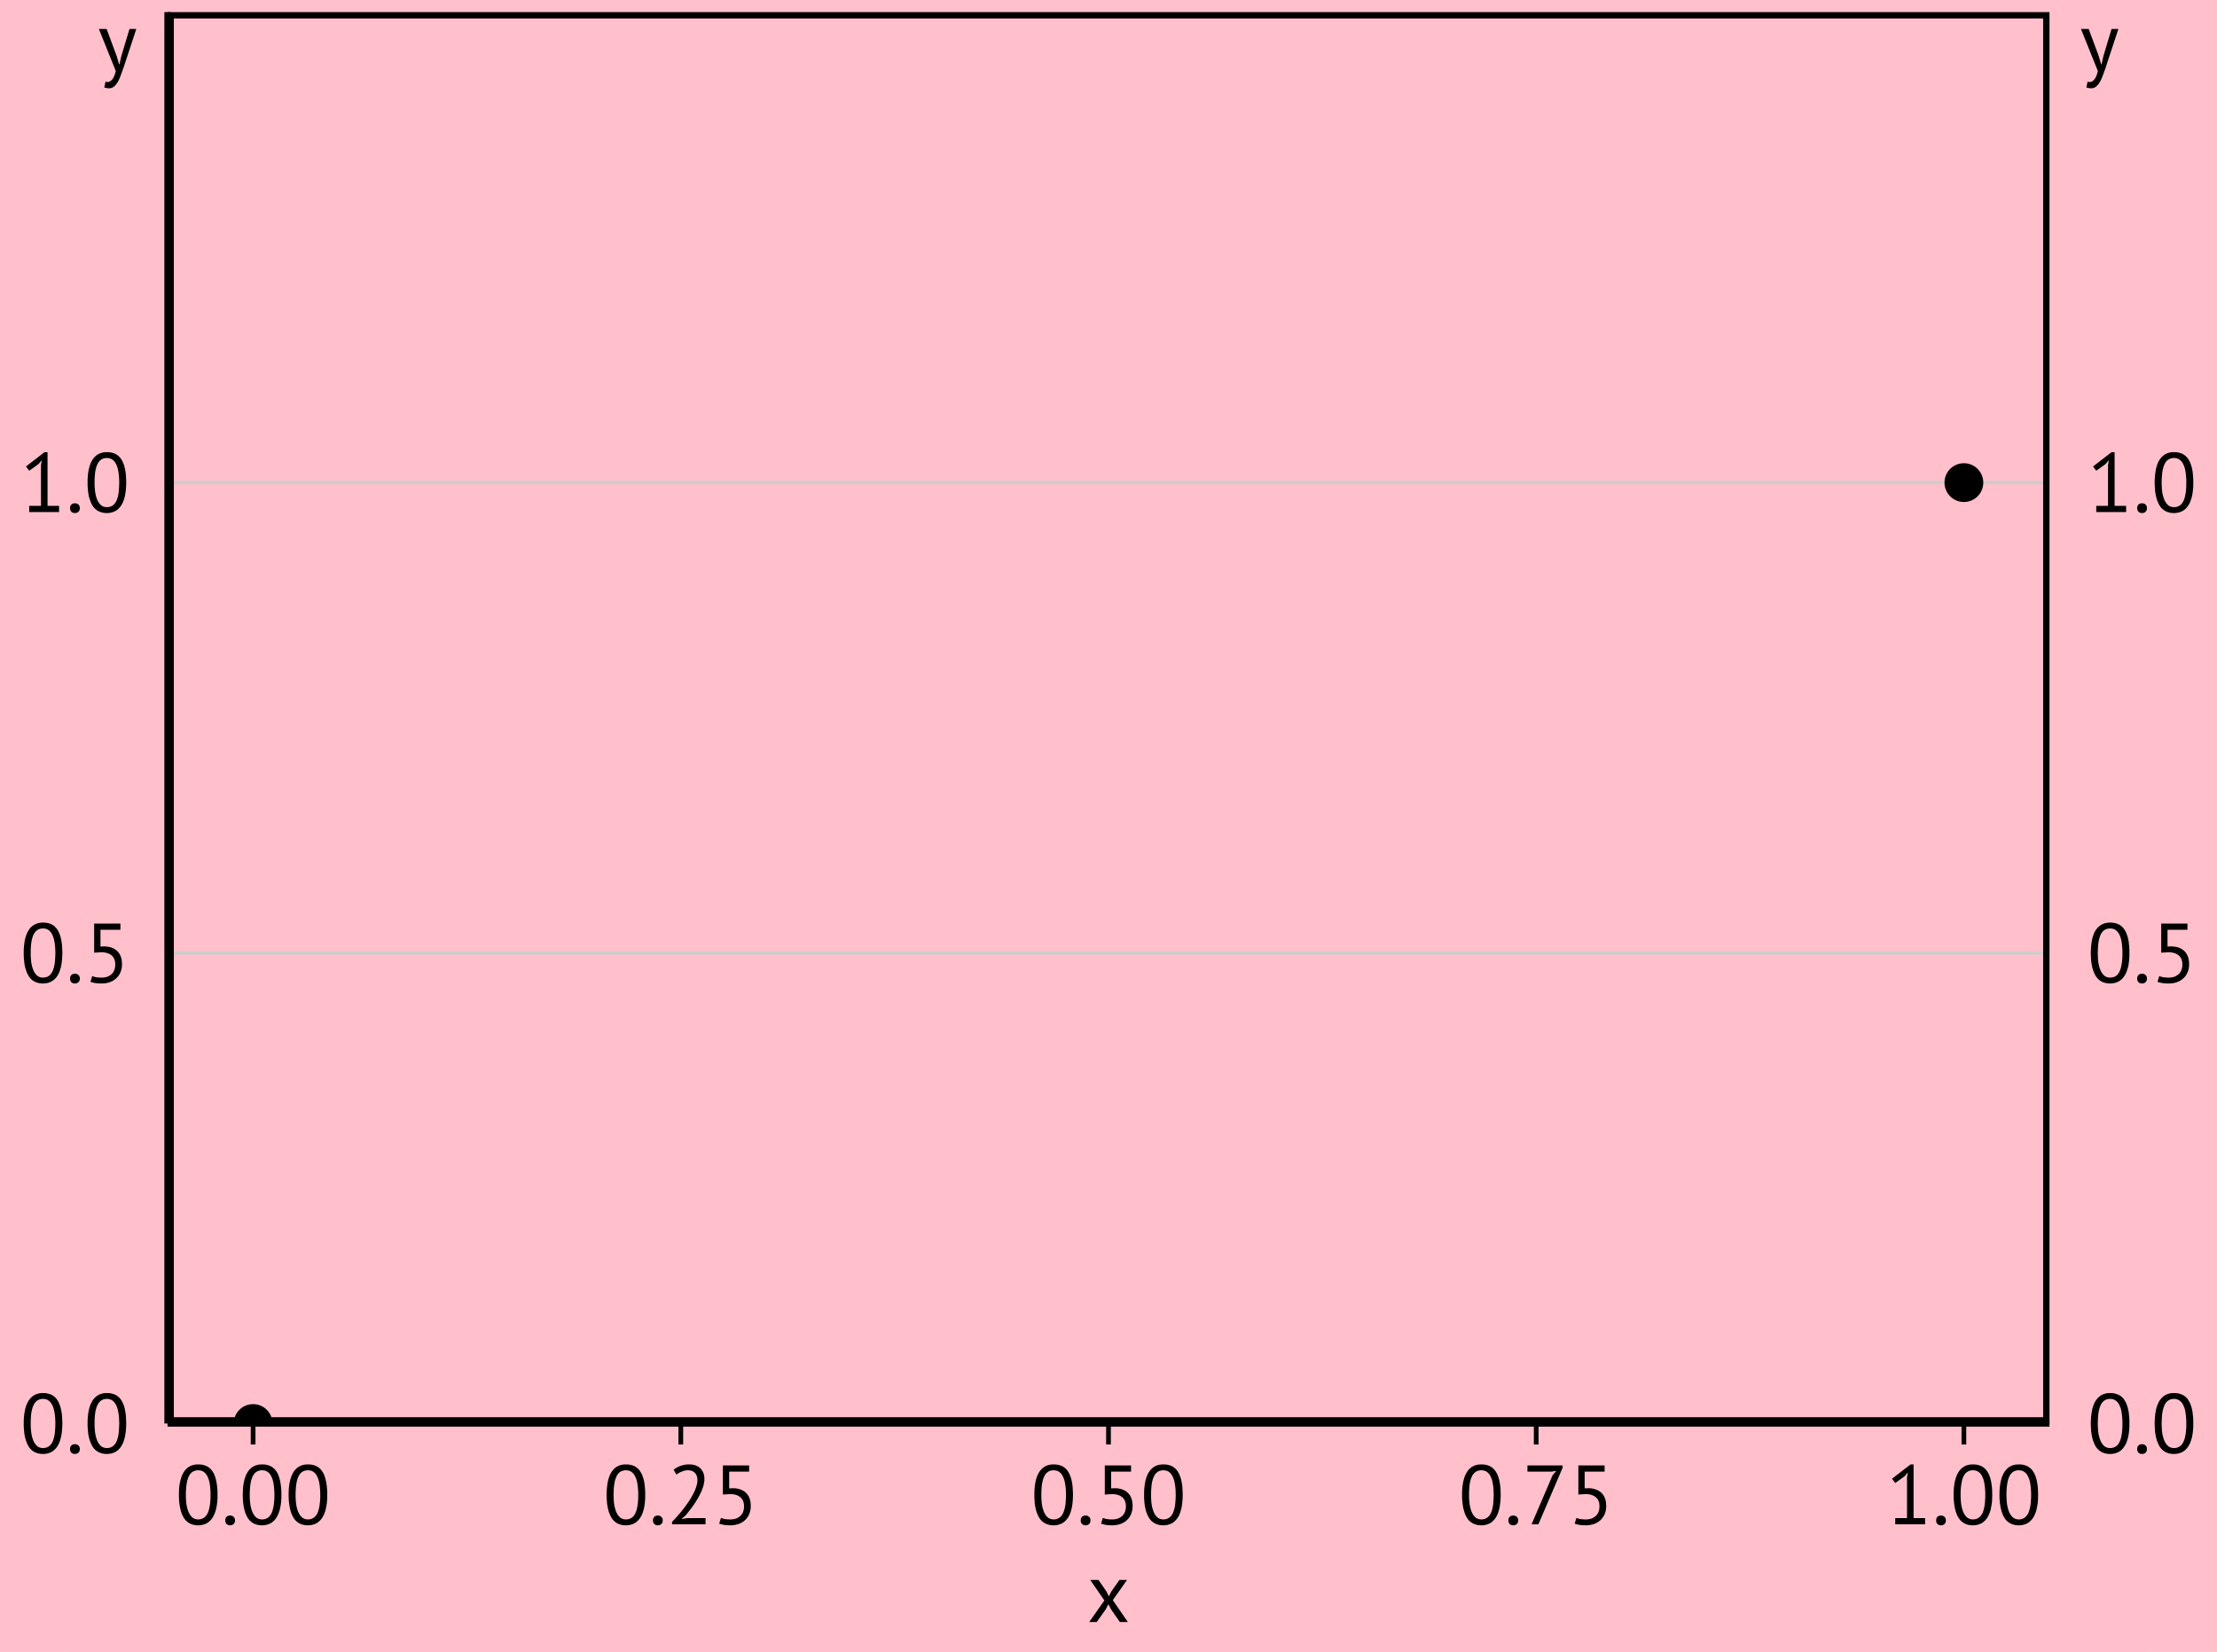 <?xml version='1.0' encoding='UTF-8' ?>
<svg xmlns='http://www.w3.org/2000/svg' xmlns:xlink='http://www.w3.org/1999/xlink' class='svglite' width='263.48pt' height='196.34pt' viewBox='0 0 263.48 196.34'>
<defs>
  <style type='text/css'><![CDATA[
    .svglite line, .svglite polyline, .svglite polygon, .svglite path, .svglite rect, .svglite circle {
      fill: none;
      stroke: #000000;
      stroke-linecap: round;
      stroke-linejoin: round;
      stroke-miterlimit: 10.00;
    }
    .svglite text {
      white-space: pre;
    }
  ]]></style>
</defs>
<rect width='100%' height='100%' style='stroke: none; fill: #FFC0CB;'/>
<defs>
  <clipPath id='cpMC4wMHwyNjMuNDh8MC4wMHwxOTYuMzQ='>
    <rect x='0.00' y='0.00' width='263.48' height='196.34' />
  </clipPath>
</defs>
<g clip-path='url(#cpMC4wMHwyNjMuNDh8MC4wMHwxOTYuMzQ=)'>
</g>
<defs>
  <clipPath id='cpOC4xOXwyNTUuMjl8MC4wMHwxOTYuMzQ='>
    <rect x='8.19' y='0.00' width='247.09' height='196.34' />
  </clipPath>
</defs>
<g clip-path='url(#cpOC4xOXwyNTUuMjl8MC4wMHwxOTYuMzQ=)'>
<rect x='8.19' y='0.00' width='247.09' height='196.34' style='stroke-width: 0.75; stroke: none; fill: #FFC0CB;' />
</g>
<g clip-path='url(#cpMC4wMHwyNjMuNDh8MC4wMHwxOTYuMzQ=)'>
</g>
<defs>
  <clipPath id='cpMTkuOTF8MjQzLjU3fDEuNDR8MTY5LjE5'>
    <rect x='19.91' y='1.44' width='223.66' height='167.75' />
  </clipPath>
</defs>
<g clip-path='url(#cpMTkuOTF8MjQzLjU3fDEuNDR8MTY5LjE5)'>
<rect x='19.91' y='1.44' width='223.66' height='167.75' style='stroke-width: 0.75; stroke: none; fill: #FFC0CB;' />
<polyline points='19.91,169.19 243.57,169.19 ' style='stroke-width: 0.38; stroke: #CDCDCD; stroke-linecap: butt;' />
<polyline points='19.91,113.27 243.57,113.27 ' style='stroke-width: 0.38; stroke: #CDCDCD; stroke-linecap: butt;' />
<polyline points='19.91,57.36 243.57,57.36 ' style='stroke-width: 0.38; stroke: #CDCDCD; stroke-linecap: butt;' />
<circle cx='30.08' cy='169.19' r='1.95' style='stroke-width: 0.71; fill: #000000;' />
<circle cx='233.40' cy='57.36' r='1.95' style='stroke-width: 0.71; fill: #000000;' />
<rect x='19.91' y='1.44' width='223.66' height='167.75' style='stroke-width: 1.50;' />
</g>
<g clip-path='url(#cpMC4wMHwyNjMuNDh8MC4wMHwxOTYuMzQ=)'>
<polyline points='19.91,169.19 19.91,1.44 ' style='stroke-width: 0.75; stroke-linecap: butt;' />
<path d='M 2.82 169.19 L 2.82 169.19 L 2.82 168.83 L 2.84 168.50 L 2.87 168.19 L 2.91 167.89 L 2.96 167.61 L 3.03 167.35 L 3.10 167.10 L 3.19 166.88 L 3.29 166.67 L 3.40 166.48 L 3.40 166.48 L 3.52 166.30 L 3.65 166.15 L 3.80 166.01 L 3.95 165.89 L 4.12 165.79 L 4.30 165.71 L 4.48 165.65 L 4.68 165.60 L 4.89 165.57 L 5.11 165.57 L 5.11 165.57 L 5.34 165.57 L 5.56 165.60 L 5.77 165.65 L 5.97 165.71 L 6.15 165.79 L 6.32 165.89 L 6.47 166.01 L 6.61 166.14 L 6.74 166.29 L 6.86 166.47 L 6.86 166.47 L 6.96 166.65 L 7.05 166.86 L 7.14 167.08 L 7.21 167.33 L 7.27 167.59 L 7.32 167.87 L 7.36 168.17 L 7.38 168.49 L 7.40 168.83 L 7.41 169.19 L 7.41 169.19 L 7.40 169.54 L 7.38 169.87 L 7.35 170.19 L 7.31 170.48 L 7.26 170.76 L 7.19 171.03 L 7.12 171.27 L 7.03 171.50 L 6.93 171.70 L 6.82 171.90 L 6.82 171.90 L 6.70 172.07 L 6.56 172.22 L 6.42 172.36 L 6.26 172.48 L 6.10 172.58 L 5.92 172.66 L 5.74 172.72 L 5.54 172.77 L 5.33 172.80 L 5.11 172.81 L 5.11 172.81 L 4.88 172.80 L 4.66 172.77 L 4.45 172.72 L 4.26 172.65 L 4.08 172.57 L 3.91 172.46 L 3.75 172.34 L 3.61 172.20 L 3.48 172.04 L 3.37 171.86 L 3.37 171.86 L 3.26 171.66 L 3.17 171.44 L 3.09 171.22 L 3.01 170.97 L 2.95 170.71 L 2.90 170.44 L 2.87 170.15 L 2.84 169.84 L 2.82 169.52 L 2.82 169.19 ZM 3.65 169.19 L 3.65 169.19 L 3.65 169.31 L 3.65 169.44 L 3.65 169.57 L 3.66 169.69 L 3.67 169.81 L 3.68 169.93 L 3.69 170.04 L 3.70 170.16 L 3.71 170.27 L 3.73 170.38 L 3.73 170.38 L 3.75 170.48 L 3.77 170.58 L 3.79 170.68 L 3.81 170.78 L 3.84 170.87 L 3.87 170.96 L 3.90 171.05 L 3.93 171.13 L 3.96 171.22 L 4.00 171.30 L 4.00 171.30 L 4.03 171.37 L 4.07 171.44 L 4.11 171.51 L 4.16 171.57 L 4.20 171.64 L 4.25 171.69 L 4.29 171.75 L 4.34 171.80 L 4.39 171.85 L 4.45 171.90 L 4.45 171.90 L 4.50 171.94 L 4.56 171.97 L 4.62 172.00 L 4.69 172.03 L 4.75 172.05 L 4.82 172.07 L 4.89 172.09 L 4.96 172.10 L 5.03 172.10 L 5.11 172.11 L 5.11 172.11 L 5.25 172.10 L 5.39 172.08 L 5.53 172.04 L 5.65 171.99 L 5.76 171.93 L 5.87 171.85 L 5.97 171.76 L 6.06 171.66 L 6.14 171.54 L 6.22 171.41 L 6.22 171.41 L 6.29 171.26 L 6.35 171.09 L 6.40 170.91 L 6.45 170.71 L 6.49 170.50 L 6.52 170.27 L 6.54 170.02 L 6.56 169.76 L 6.57 169.48 L 6.58 169.19 L 6.58 169.19 L 6.58 169.06 L 6.57 168.93 L 6.57 168.81 L 6.56 168.69 L 6.56 168.57 L 6.55 168.45 L 6.54 168.34 L 6.53 168.23 L 6.51 168.11 L 6.50 168.01 L 6.50 168.01 L 6.48 167.90 L 6.46 167.80 L 6.44 167.69 L 6.42 167.60 L 6.40 167.50 L 6.37 167.41 L 6.34 167.32 L 6.31 167.24 L 6.28 167.15 L 6.25 167.08 L 6.25 167.08 L 6.21 167.00 L 6.17 166.93 L 6.13 166.86 L 6.09 166.79 L 6.05 166.73 L 6.00 166.67 L 5.95 166.62 L 5.90 166.57 L 5.85 166.52 L 5.80 166.48 L 5.80 166.48 L 5.74 166.44 L 5.68 166.40 L 5.62 166.37 L 5.55 166.34 L 5.48 166.32 L 5.41 166.30 L 5.34 166.28 L 5.27 166.27 L 5.19 166.27 L 5.11 166.27 L 5.11 166.27 L 4.96 166.27 L 4.82 166.29 L 4.69 166.33 L 4.57 166.38 L 4.45 166.44 L 4.35 166.52 L 4.25 166.61 L 4.16 166.72 L 4.07 166.84 L 4.00 166.98 L 4.00 166.98 L 3.93 167.13 L 3.87 167.29 L 3.82 167.47 L 3.77 167.67 L 3.73 167.88 L 3.70 168.11 L 3.68 168.36 L 3.66 168.62 L 3.65 168.89 L 3.65 169.19 Z' style='fill-rule: nonzero; fill: #000000; stroke-width: 0.75; stroke: none;' />
<path d='M 8.33 172.23 L 8.33 172.23 L 8.33 172.17 L 8.33 172.12 L 8.34 172.07 L 8.35 172.03 L 8.36 171.99 L 8.38 171.94 L 8.40 171.91 L 8.42 171.87 L 8.45 171.84 L 8.48 171.81 L 8.48 171.81 L 8.51 171.78 L 8.54 171.75 L 8.58 171.72 L 8.62 171.70 L 8.66 171.69 L 8.70 171.67 L 8.75 171.66 L 8.80 171.65 L 8.85 171.65 L 8.90 171.65 L 8.90 171.65 L 8.95 171.65 L 9.00 171.65 L 9.05 171.66 L 9.10 171.67 L 9.14 171.69 L 9.18 171.70 L 9.22 171.72 L 9.26 171.75 L 9.29 171.78 L 9.33 171.81 L 9.33 171.81 L 9.36 171.84 L 9.38 171.87 L 9.41 171.91 L 9.43 171.94 L 9.45 171.99 L 9.46 172.03 L 9.47 172.07 L 9.48 172.12 L 9.49 172.17 L 9.49 172.23 L 9.49 172.23 L 9.49 172.28 L 9.48 172.33 L 9.47 172.37 L 9.46 172.42 L 9.45 172.46 L 9.43 172.50 L 9.41 172.54 L 9.38 172.58 L 9.36 172.61 L 9.33 172.65 L 9.33 172.65 L 9.29 172.68 L 9.26 172.70 L 9.22 172.73 L 9.18 172.75 L 9.14 172.77 L 9.10 172.78 L 9.05 172.79 L 9.00 172.80 L 8.95 172.80 L 8.90 172.81 L 8.90 172.81 L 8.85 172.80 L 8.80 172.80 L 8.75 172.79 L 8.70 172.78 L 8.66 172.77 L 8.62 172.75 L 8.58 172.73 L 8.54 172.70 L 8.51 172.68 L 8.48 172.65 L 8.48 172.65 L 8.45 172.61 L 8.42 172.58 L 8.40 172.54 L 8.38 172.50 L 8.36 172.46 L 8.35 172.42 L 8.34 172.37 L 8.33 172.33 L 8.33 172.28 L 8.33 172.23 Z' style='fill-rule: nonzero; fill: #000000; stroke-width: 0.75; stroke: none;' />
<path d='M 10.41 169.19 L 10.41 169.19 L 10.41 168.83 L 10.43 168.50 L 10.46 168.19 L 10.50 167.89 L 10.55 167.61 L 10.62 167.35 L 10.69 167.10 L 10.78 166.88 L 10.88 166.67 L 10.99 166.48 L 10.99 166.48 L 11.11 166.30 L 11.24 166.15 L 11.39 166.01 L 11.54 165.89 L 11.71 165.79 L 11.89 165.71 L 12.07 165.65 L 12.27 165.60 L 12.48 165.57 L 12.70 165.57 L 12.70 165.57 L 12.93 165.57 L 13.15 165.60 L 13.36 165.65 L 13.56 165.71 L 13.74 165.79 L 13.91 165.89 L 14.06 166.01 L 14.20 166.14 L 14.33 166.29 L 14.45 166.47 L 14.45 166.47 L 14.55 166.65 L 14.64 166.86 L 14.73 167.08 L 14.80 167.33 L 14.86 167.59 L 14.91 167.87 L 14.95 168.17 L 14.97 168.49 L 14.99 168.83 L 15.00 169.19 L 15.00 169.19 L 14.99 169.54 L 14.97 169.87 L 14.94 170.19 L 14.90 170.48 L 14.85 170.76 L 14.78 171.03 L 14.71 171.27 L 14.62 171.50 L 14.52 171.70 L 14.41 171.90 L 14.41 171.90 L 14.29 172.07 L 14.15 172.22 L 14.01 172.36 L 13.85 172.48 L 13.69 172.58 L 13.51 172.66 L 13.33 172.72 L 13.13 172.77 L 12.92 172.80 L 12.70 172.81 L 12.70 172.81 L 12.47 172.80 L 12.25 172.77 L 12.04 172.72 L 11.85 172.65 L 11.67 172.57 L 11.50 172.46 L 11.34 172.34 L 11.20 172.20 L 11.07 172.04 L 10.96 171.86 L 10.96 171.86 L 10.85 171.66 L 10.76 171.44 L 10.68 171.22 L 10.60 170.97 L 10.54 170.71 L 10.49 170.44 L 10.46 170.15 L 10.43 169.84 L 10.41 169.52 L 10.41 169.19 ZM 11.24 169.19 L 11.24 169.19 L 11.24 169.31 L 11.24 169.44 L 11.24 169.57 L 11.25 169.69 L 11.26 169.81 L 11.27 169.93 L 11.28 170.04 L 11.29 170.16 L 11.30 170.27 L 11.32 170.38 L 11.32 170.38 L 11.34 170.48 L 11.36 170.58 L 11.38 170.68 L 11.40 170.78 L 11.43 170.87 L 11.46 170.96 L 11.49 171.05 L 11.52 171.13 L 11.55 171.22 L 11.59 171.30 L 11.59 171.30 L 11.62 171.37 L 11.66 171.44 L 11.70 171.51 L 11.75 171.57 L 11.79 171.64 L 11.84 171.69 L 11.88 171.75 L 11.93 171.80 L 11.98 171.85 L 12.04 171.90 L 12.04 171.90 L 12.09 171.94 L 12.15 171.97 L 12.21 172.00 L 12.28 172.03 L 12.34 172.05 L 12.41 172.07 L 12.48 172.09 L 12.55 172.10 L 12.62 172.10 L 12.70 172.11 L 12.70 172.11 L 12.84 172.10 L 12.98 172.08 L 13.12 172.04 L 13.24 171.99 L 13.35 171.93 L 13.46 171.85 L 13.56 171.76 L 13.65 171.66 L 13.73 171.54 L 13.81 171.41 L 13.81 171.41 L 13.88 171.26 L 13.94 171.09 L 13.99 170.91 L 14.04 170.71 L 14.08 170.50 L 14.11 170.27 L 14.13 170.02 L 14.15 169.76 L 14.16 169.48 L 14.17 169.19 L 14.17 169.19 L 14.17 169.06 L 14.16 168.93 L 14.16 168.81 L 14.15 168.69 L 14.15 168.57 L 14.14 168.45 L 14.13 168.34 L 14.12 168.23 L 14.10 168.11 L 14.09 168.01 L 14.09 168.01 L 14.07 167.90 L 14.05 167.80 L 14.03 167.69 L 14.01 167.60 L 13.99 167.50 L 13.96 167.41 L 13.93 167.32 L 13.90 167.24 L 13.87 167.15 L 13.84 167.08 L 13.84 167.08 L 13.80 167.00 L 13.76 166.93 L 13.72 166.86 L 13.68 166.79 L 13.64 166.73 L 13.59 166.67 L 13.54 166.62 L 13.49 166.57 L 13.44 166.52 L 13.39 166.48 L 13.39 166.48 L 13.33 166.44 L 13.27 166.40 L 13.21 166.37 L 13.14 166.34 L 13.07 166.32 L 13.00 166.30 L 12.93 166.28 L 12.86 166.27 L 12.78 166.27 L 12.70 166.27 L 12.70 166.27 L 12.55 166.27 L 12.41 166.29 L 12.28 166.33 L 12.16 166.38 L 12.04 166.44 L 11.94 166.52 L 11.84 166.61 L 11.75 166.72 L 11.66 166.84 L 11.59 166.98 L 11.59 166.98 L 11.52 167.13 L 11.46 167.29 L 11.41 167.47 L 11.36 167.67 L 11.32 167.88 L 11.29 168.11 L 11.27 168.36 L 11.25 168.62 L 11.24 168.89 L 11.24 169.19 Z' style='fill-rule: nonzero; fill: #000000; stroke-width: 0.75; stroke: none;' />
<path d='M 2.82 113.27 L 2.82 113.27 L 2.82 112.92 L 2.84 112.59 L 2.87 112.27 L 2.91 111.97 L 2.96 111.69 L 3.03 111.43 L 3.10 111.19 L 3.19 110.96 L 3.29 110.75 L 3.40 110.56 L 3.40 110.56 L 3.52 110.39 L 3.65 110.23 L 3.80 110.10 L 3.95 109.98 L 4.12 109.88 L 4.30 109.80 L 4.48 109.73 L 4.68 109.69 L 4.89 109.66 L 5.11 109.65 L 5.11 109.65 L 5.34 109.66 L 5.56 109.69 L 5.77 109.73 L 5.97 109.79 L 6.15 109.88 L 6.32 109.97 L 6.47 110.09 L 6.61 110.23 L 6.74 110.38 L 6.86 110.55 L 6.86 110.55 L 6.96 110.74 L 7.05 110.94 L 7.14 111.17 L 7.21 111.41 L 7.27 111.68 L 7.32 111.96 L 7.36 112.26 L 7.38 112.58 L 7.40 112.91 L 7.41 113.27 L 7.41 113.27 L 7.40 113.62 L 7.38 113.95 L 7.35 114.27 L 7.31 114.57 L 7.26 114.85 L 7.19 115.11 L 7.12 115.35 L 7.03 115.58 L 6.93 115.79 L 6.82 115.98 L 6.82 115.98 L 6.70 116.15 L 6.56 116.31 L 6.42 116.44 L 6.26 116.56 L 6.10 116.66 L 5.92 116.74 L 5.74 116.81 L 5.54 116.85 L 5.33 116.88 L 5.11 116.89 L 5.11 116.89 L 4.88 116.88 L 4.66 116.85 L 4.45 116.80 L 4.26 116.74 L 4.08 116.65 L 3.91 116.55 L 3.75 116.42 L 3.61 116.28 L 3.48 116.12 L 3.37 115.94 L 3.37 115.94 L 3.26 115.74 L 3.17 115.53 L 3.09 115.30 L 3.01 115.06 L 2.95 114.80 L 2.90 114.52 L 2.87 114.23 L 2.84 113.93 L 2.82 113.61 L 2.82 113.27 ZM 3.65 113.27 L 3.65 113.27 L 3.65 113.40 L 3.65 113.53 L 3.65 113.65 L 3.66 113.77 L 3.67 113.89 L 3.68 114.01 L 3.69 114.13 L 3.70 114.24 L 3.71 114.35 L 3.73 114.46 L 3.73 114.46 L 3.75 114.56 L 3.77 114.67 L 3.79 114.77 L 3.81 114.86 L 3.84 114.96 L 3.87 115.05 L 3.90 115.13 L 3.93 115.22 L 3.96 115.30 L 4.00 115.38 L 4.00 115.38 L 4.03 115.45 L 4.07 115.53 L 4.11 115.59 L 4.16 115.66 L 4.20 115.72 L 4.25 115.78 L 4.29 115.83 L 4.34 115.89 L 4.39 115.93 L 4.45 115.98 L 4.45 115.98 L 4.50 116.02 L 4.56 116.06 L 4.62 116.09 L 4.69 116.11 L 4.75 116.14 L 4.82 116.16 L 4.89 116.17 L 4.96 116.18 L 5.03 116.19 L 5.11 116.19 L 5.11 116.19 L 5.25 116.18 L 5.39 116.16 L 5.53 116.13 L 5.65 116.08 L 5.76 116.02 L 5.87 115.94 L 5.97 115.85 L 6.06 115.74 L 6.14 115.62 L 6.22 115.49 L 6.22 115.49 L 6.29 115.34 L 6.35 115.17 L 6.40 114.99 L 6.45 114.79 L 6.49 114.58 L 6.52 114.35 L 6.54 114.10 L 6.56 113.84 L 6.57 113.56 L 6.58 113.27 L 6.58 113.27 L 6.58 113.14 L 6.57 113.02 L 6.57 112.90 L 6.56 112.77 L 6.56 112.66 L 6.55 112.54 L 6.54 112.42 L 6.53 112.31 L 6.51 112.20 L 6.50 112.09 L 6.50 112.09 L 6.48 111.98 L 6.46 111.88 L 6.44 111.78 L 6.42 111.68 L 6.40 111.59 L 6.37 111.50 L 6.34 111.41 L 6.31 111.32 L 6.28 111.24 L 6.25 111.16 L 6.25 111.16 L 6.21 111.08 L 6.17 111.01 L 6.13 110.94 L 6.09 110.88 L 6.05 110.82 L 6.00 110.76 L 5.95 110.70 L 5.90 110.65 L 5.85 110.60 L 5.80 110.56 L 5.80 110.56 L 5.74 110.52 L 5.68 110.48 L 5.62 110.45 L 5.55 110.43 L 5.48 110.40 L 5.41 110.38 L 5.34 110.37 L 5.27 110.36 L 5.19 110.35 L 5.11 110.35 L 5.11 110.35 L 4.96 110.36 L 4.82 110.38 L 4.69 110.41 L 4.57 110.46 L 4.45 110.53 L 4.35 110.61 L 4.25 110.70 L 4.16 110.80 L 4.07 110.93 L 4.00 111.06 L 4.00 111.06 L 3.93 111.21 L 3.87 111.38 L 3.82 111.56 L 3.77 111.75 L 3.73 111.97 L 3.70 112.20 L 3.68 112.44 L 3.66 112.70 L 3.65 112.98 L 3.65 113.27 Z' style='fill-rule: nonzero; fill: #000000; stroke-width: 0.75; stroke: none;' />
<path d='M 8.33 116.31 L 8.33 116.31 L 8.33 116.26 L 8.33 116.21 L 8.34 116.16 L 8.35 116.11 L 8.36 116.07 L 8.38 116.03 L 8.40 115.99 L 8.42 115.96 L 8.45 115.92 L 8.48 115.89 L 8.48 115.89 L 8.51 115.86 L 8.54 115.83 L 8.58 115.81 L 8.62 115.79 L 8.66 115.77 L 8.70 115.76 L 8.75 115.74 L 8.80 115.74 L 8.85 115.73 L 8.90 115.73 L 8.90 115.73 L 8.95 115.73 L 9.00 115.74 L 9.05 115.74 L 9.10 115.76 L 9.14 115.77 L 9.18 115.79 L 9.22 115.81 L 9.26 115.83 L 9.29 115.86 L 9.33 115.89 L 9.33 115.89 L 9.36 115.92 L 9.38 115.96 L 9.41 115.99 L 9.43 116.03 L 9.45 116.07 L 9.46 116.11 L 9.47 116.16 L 9.48 116.21 L 9.49 116.26 L 9.49 116.31 L 9.49 116.31 L 9.49 116.36 L 9.48 116.41 L 9.47 116.46 L 9.46 116.50 L 9.45 116.55 L 9.43 116.59 L 9.41 116.63 L 9.38 116.66 L 9.36 116.70 L 9.33 116.73 L 9.33 116.73 L 9.29 116.76 L 9.26 116.79 L 9.22 116.81 L 9.18 116.83 L 9.14 116.85 L 9.10 116.86 L 9.05 116.88 L 9.00 116.88 L 8.95 116.89 L 8.90 116.89 L 8.90 116.89 L 8.85 116.89 L 8.80 116.88 L 8.75 116.88 L 8.70 116.86 L 8.66 116.85 L 8.62 116.83 L 8.58 116.81 L 8.54 116.79 L 8.51 116.76 L 8.48 116.73 L 8.48 116.73 L 8.45 116.70 L 8.42 116.66 L 8.40 116.63 L 8.38 116.59 L 8.36 116.55 L 8.35 116.50 L 8.34 116.46 L 8.33 116.41 L 8.33 116.36 L 8.33 116.31 Z' style='fill-rule: nonzero; fill: #000000; stroke-width: 0.75; stroke: none;' />
<path d='M 12.11 116.19 L 12.11 116.19 L 12.24 116.19 L 12.37 116.17 L 12.50 116.15 L 12.62 116.13 L 12.74 116.09 L 12.85 116.05 L 12.96 115.99 L 13.06 115.93 L 13.15 115.87 L 13.25 115.79 L 13.25 115.79 L 13.33 115.71 L 13.41 115.62 L 13.48 115.52 L 13.53 115.41 L 13.58 115.30 L 13.62 115.18 L 13.66 115.05 L 13.68 114.92 L 13.69 114.78 L 13.70 114.63 L 13.70 114.63 L 13.69 114.49 L 13.68 114.35 L 13.66 114.23 L 13.62 114.11 L 13.58 113.99 L 13.53 113.89 L 13.48 113.79 L 13.41 113.70 L 13.33 113.62 L 13.25 113.54 L 13.25 113.54 L 13.16 113.47 L 13.06 113.41 L 12.95 113.36 L 12.84 113.31 L 12.72 113.27 L 12.60 113.24 L 12.46 113.21 L 12.33 113.19 L 12.18 113.18 L 12.03 113.18 L 11.19 113.23 L 11.19 109.77 L 14.31 109.77 L 14.31 110.51 L 11.94 110.51 L 11.94 112.50 L 12.37 112.48 L 12.37 112.48 L 12.56 112.49 L 12.75 112.51 L 12.92 112.53 L 13.09 112.57 L 13.25 112.62 L 13.40 112.68 L 13.55 112.75 L 13.68 112.84 L 13.81 112.93 L 13.93 113.03 L 13.93 113.03 L 14.03 113.14 L 14.13 113.27 L 14.22 113.40 L 14.29 113.54 L 14.35 113.69 L 14.41 113.85 L 14.45 114.02 L 14.47 114.20 L 14.49 114.38 L 14.50 114.58 L 14.50 114.58 L 14.49 114.69 L 14.49 114.80 L 14.48 114.91 L 14.47 115.01 L 14.45 115.11 L 14.43 115.21 L 14.40 115.31 L 14.38 115.40 L 14.34 115.49 L 14.31 115.58 L 14.31 115.58 L 14.27 115.66 L 14.23 115.75 L 14.18 115.83 L 14.13 115.90 L 14.08 115.98 L 14.03 116.05 L 13.97 116.11 L 13.91 116.18 L 13.85 116.24 L 13.79 116.30 L 13.79 116.30 L 13.72 116.36 L 13.65 116.41 L 13.58 116.46 L 13.51 116.51 L 13.44 116.56 L 13.36 116.60 L 13.28 116.64 L 13.20 116.67 L 13.11 116.71 L 13.03 116.74 L 13.03 116.74 L 12.94 116.77 L 12.85 116.79 L 12.76 116.82 L 12.67 116.84 L 12.57 116.85 L 12.48 116.87 L 12.38 116.88 L 12.28 116.88 L 12.19 116.89 L 12.09 116.89 L 12.09 116.89 L 12.00 116.89 L 11.91 116.89 L 11.83 116.89 L 11.75 116.88 L 11.67 116.88 L 11.60 116.87 L 11.53 116.87 L 11.46 116.86 L 11.39 116.85 L 11.33 116.84 L 11.33 116.84 L 11.27 116.83 L 11.20 116.82 L 11.14 116.81 L 11.09 116.79 L 11.03 116.78 L 10.97 116.76 L 10.91 116.75 L 10.86 116.73 L 10.80 116.71 L 10.75 116.69 L 10.96 116.01 L 10.96 116.01 L 11.00 116.03 L 11.05 116.04 L 11.10 116.06 L 11.15 116.08 L 11.19 116.09 L 11.24 116.10 L 11.29 116.12 L 11.34 116.13 L 11.39 116.14 L 11.45 116.15 L 11.45 116.15 L 11.50 116.16 L 11.56 116.16 L 11.62 116.17 L 11.68 116.18 L 11.75 116.18 L 11.81 116.18 L 11.88 116.19 L 11.96 116.19 L 12.03 116.19 L 12.11 116.19 Z' style='fill-rule: nonzero; fill: #000000; stroke-width: 0.75; stroke: none;' />
<path d='M 3.47 60.12 L 4.87 60.12 L 4.87 55.28 L 4.97 54.69 L 4.57 55.16 L 3.47 55.95 L 3.09 55.44 L 5.29 53.74 L 5.65 53.74 L 5.65 60.12 L 7.02 60.12 L 7.02 60.86 L 3.47 60.86 L 3.47 60.12 Z' style='fill-rule: nonzero; fill: #000000; stroke-width: 0.75; stroke: none;' />
<path d='M 8.33 60.40 L 8.33 60.40 L 8.33 60.34 L 8.33 60.29 L 8.34 60.24 L 8.35 60.20 L 8.36 60.16 L 8.38 60.11 L 8.40 60.08 L 8.42 60.04 L 8.45 60.01 L 8.48 59.98 L 8.48 59.98 L 8.51 59.94 L 8.54 59.92 L 8.58 59.89 L 8.62 59.87 L 8.66 59.86 L 8.70 59.84 L 8.75 59.83 L 8.80 59.82 L 8.85 59.82 L 8.90 59.82 L 8.90 59.82 L 8.95 59.82 L 9.00 59.82 L 9.05 59.83 L 9.10 59.84 L 9.14 59.86 L 9.18 59.87 L 9.22 59.89 L 9.26 59.92 L 9.29 59.94 L 9.33 59.98 L 9.33 59.98 L 9.36 60.01 L 9.38 60.04 L 9.41 60.08 L 9.43 60.11 L 9.45 60.16 L 9.46 60.20 L 9.47 60.24 L 9.48 60.29 L 9.49 60.34 L 9.49 60.40 L 9.49 60.40 L 9.49 60.45 L 9.48 60.50 L 9.47 60.54 L 9.46 60.59 L 9.45 60.63 L 9.43 60.67 L 9.41 60.71 L 9.38 60.75 L 9.36 60.78 L 9.33 60.82 L 9.33 60.82 L 9.29 60.85 L 9.26 60.87 L 9.22 60.90 L 9.18 60.92 L 9.14 60.94 L 9.10 60.95 L 9.05 60.96 L 9.00 60.97 L 8.95 60.97 L 8.90 60.98 L 8.90 60.98 L 8.85 60.97 L 8.80 60.97 L 8.75 60.96 L 8.70 60.95 L 8.66 60.94 L 8.62 60.92 L 8.58 60.90 L 8.54 60.87 L 8.51 60.85 L 8.48 60.82 L 8.48 60.82 L 8.45 60.78 L 8.42 60.75 L 8.40 60.71 L 8.38 60.67 L 8.36 60.63 L 8.35 60.59 L 8.34 60.54 L 8.33 60.50 L 8.33 60.45 L 8.33 60.40 Z' style='fill-rule: nonzero; fill: #000000; stroke-width: 0.75; stroke: none;' />
<path d='M 10.41 57.36 L 10.41 57.36 L 10.41 57.00 L 10.43 56.67 L 10.46 56.36 L 10.50 56.06 L 10.55 55.78 L 10.62 55.52 L 10.69 55.27 L 10.78 55.04 L 10.88 54.84 L 10.99 54.65 L 10.99 54.65 L 11.11 54.47 L 11.24 54.32 L 11.39 54.18 L 11.54 54.06 L 11.71 53.96 L 11.89 53.88 L 12.07 53.82 L 12.27 53.77 L 12.48 53.74 L 12.70 53.74 L 12.70 53.74 L 12.93 53.74 L 13.15 53.77 L 13.36 53.82 L 13.56 53.88 L 13.74 53.96 L 13.91 54.06 L 14.06 54.18 L 14.20 54.31 L 14.33 54.46 L 14.45 54.64 L 14.45 54.64 L 14.55 54.82 L 14.64 55.03 L 14.73 55.25 L 14.80 55.50 L 14.86 55.76 L 14.91 56.04 L 14.95 56.34 L 14.97 56.66 L 14.99 57.00 L 15.00 57.36 L 15.00 57.36 L 14.99 57.71 L 14.97 58.04 L 14.94 58.36 L 14.90 58.65 L 14.85 58.93 L 14.78 59.19 L 14.71 59.44 L 14.62 59.67 L 14.52 59.87 L 14.41 60.07 L 14.41 60.07 L 14.29 60.24 L 14.15 60.39 L 14.01 60.53 L 13.85 60.65 L 13.69 60.75 L 13.51 60.83 L 13.33 60.89 L 13.13 60.94 L 12.92 60.97 L 12.70 60.98 L 12.70 60.98 L 12.47 60.97 L 12.25 60.94 L 12.04 60.89 L 11.85 60.82 L 11.67 60.74 L 11.50 60.63 L 11.34 60.51 L 11.20 60.37 L 11.07 60.21 L 10.96 60.03 L 10.96 60.03 L 10.85 59.83 L 10.76 59.61 L 10.68 59.39 L 10.60 59.14 L 10.54 58.88 L 10.49 58.61 L 10.46 58.32 L 10.43 58.01 L 10.41 57.69 L 10.41 57.36 ZM 11.24 57.36 L 11.24 57.36 L 11.24 57.48 L 11.24 57.61 L 11.24 57.74 L 11.25 57.86 L 11.26 57.98 L 11.27 58.10 L 11.28 58.21 L 11.29 58.32 L 11.30 58.44 L 11.32 58.55 L 11.32 58.55 L 11.34 58.65 L 11.36 58.75 L 11.38 58.85 L 11.40 58.95 L 11.43 59.04 L 11.46 59.13 L 11.49 59.22 L 11.52 59.30 L 11.55 59.39 L 11.59 59.47 L 11.59 59.47 L 11.62 59.54 L 11.66 59.61 L 11.70 59.68 L 11.75 59.74 L 11.79 59.81 L 11.84 59.86 L 11.88 59.92 L 11.93 59.97 L 11.98 60.02 L 12.04 60.07 L 12.04 60.07 L 12.09 60.11 L 12.15 60.14 L 12.21 60.17 L 12.28 60.20 L 12.34 60.22 L 12.41 60.24 L 12.48 60.26 L 12.55 60.27 L 12.62 60.27 L 12.70 60.28 L 12.70 60.28 L 12.84 60.27 L 12.98 60.25 L 13.12 60.21 L 13.24 60.16 L 13.35 60.10 L 13.46 60.02 L 13.56 59.93 L 13.65 59.83 L 13.73 59.71 L 13.81 59.58 L 13.81 59.58 L 13.88 59.43 L 13.94 59.26 L 13.99 59.08 L 14.04 58.88 L 14.08 58.67 L 14.11 58.44 L 14.13 58.19 L 14.15 57.93 L 14.16 57.65 L 14.17 57.36 L 14.17 57.36 L 14.17 57.23 L 14.16 57.10 L 14.16 56.98 L 14.15 56.86 L 14.15 56.74 L 14.14 56.62 L 14.13 56.51 L 14.12 56.40 L 14.10 56.28 L 14.09 56.18 L 14.09 56.18 L 14.07 56.07 L 14.05 55.97 L 14.03 55.86 L 14.01 55.77 L 13.99 55.67 L 13.96 55.58 L 13.93 55.49 L 13.90 55.41 L 13.87 55.32 L 13.84 55.25 L 13.84 55.25 L 13.80 55.17 L 13.76 55.10 L 13.72 55.03 L 13.68 54.96 L 13.64 54.90 L 13.59 54.84 L 13.54 54.79 L 13.49 54.74 L 13.44 54.69 L 13.39 54.65 L 13.39 54.65 L 13.33 54.61 L 13.27 54.57 L 13.21 54.54 L 13.14 54.51 L 13.07 54.49 L 13.00 54.47 L 12.93 54.45 L 12.86 54.44 L 12.78 54.44 L 12.70 54.44 L 12.70 54.44 L 12.55 54.44 L 12.41 54.46 L 12.28 54.50 L 12.16 54.55 L 12.04 54.61 L 11.94 54.69 L 11.84 54.78 L 11.75 54.89 L 11.66 55.01 L 11.59 55.15 L 11.59 55.15 L 11.52 55.30 L 11.46 55.46 L 11.41 55.64 L 11.36 55.84 L 11.32 56.05 L 11.29 56.28 L 11.27 56.53 L 11.25 56.79 L 11.24 57.06 L 11.24 57.36 Z' style='fill-rule: nonzero; fill: #000000; stroke-width: 0.75; stroke: none;' />
<path d='M 248.48 169.19 L 248.48 169.19 L 248.49 168.83 L 248.51 168.50 L 248.54 168.19 L 248.58 167.89 L 248.63 167.61 L 248.69 167.35 L 248.77 167.10 L 248.85 166.88 L 248.95 166.67 L 249.06 166.48 L 249.06 166.48 L 249.19 166.30 L 249.32 166.15 L 249.47 166.01 L 249.62 165.89 L 249.79 165.79 L 249.96 165.71 L 250.15 165.65 L 250.35 165.60 L 250.55 165.57 L 250.77 165.57 L 250.77 165.57 L 251.01 165.57 L 251.23 165.60 L 251.44 165.65 L 251.63 165.71 L 251.82 165.79 L 251.98 165.89 L 252.14 166.01 L 252.28 166.14 L 252.41 166.29 L 252.52 166.47 L 252.52 166.47 L 252.63 166.65 L 252.72 166.86 L 252.80 167.08 L 252.88 167.33 L 252.94 167.59 L 252.99 167.87 L 253.02 168.17 L 253.05 168.49 L 253.07 168.83 L 253.07 169.19 L 253.07 169.19 L 253.07 169.54 L 253.05 169.87 L 253.02 170.19 L 252.98 170.48 L 252.93 170.76 L 252.86 171.03 L 252.78 171.27 L 252.70 171.50 L 252.60 171.70 L 252.48 171.90 L 252.48 171.90 L 252.36 172.07 L 252.23 172.22 L 252.09 172.36 L 251.93 172.48 L 251.77 172.58 L 251.59 172.66 L 251.40 172.72 L 251.20 172.77 L 250.99 172.80 L 250.77 172.81 L 250.77 172.81 L 250.54 172.80 L 250.32 172.77 L 250.12 172.72 L 249.92 172.65 L 249.74 172.57 L 249.58 172.46 L 249.42 172.34 L 249.28 172.20 L 249.15 172.04 L 249.03 171.86 L 249.03 171.86 L 248.93 171.66 L 248.84 171.44 L 248.75 171.22 L 248.68 170.97 L 248.62 170.71 L 248.57 170.44 L 248.53 170.15 L 248.51 169.84 L 248.49 169.52 L 248.48 169.19 ZM 249.31 169.19 L 249.31 169.19 L 249.31 169.31 L 249.32 169.44 L 249.32 169.57 L 249.33 169.69 L 249.33 169.81 L 249.34 169.93 L 249.35 170.04 L 249.36 170.16 L 249.38 170.27 L 249.39 170.38 L 249.39 170.38 L 249.41 170.48 L 249.43 170.58 L 249.46 170.68 L 249.48 170.78 L 249.51 170.87 L 249.53 170.96 L 249.56 171.05 L 249.60 171.13 L 249.63 171.22 L 249.66 171.30 L 249.66 171.30 L 249.70 171.37 L 249.74 171.44 L 249.78 171.51 L 249.82 171.57 L 249.87 171.64 L 249.91 171.69 L 249.96 171.75 L 250.01 171.80 L 250.06 171.85 L 250.11 171.90 L 250.11 171.90 L 250.17 171.94 L 250.23 171.97 L 250.29 172.00 L 250.35 172.03 L 250.42 172.05 L 250.49 172.07 L 250.55 172.09 L 250.63 172.10 L 250.70 172.10 L 250.77 172.11 L 250.77 172.11 L 250.92 172.10 L 251.06 172.08 L 251.19 172.04 L 251.32 171.99 L 251.43 171.93 L 251.54 171.85 L 251.64 171.76 L 251.73 171.66 L 251.81 171.54 L 251.88 171.41 L 251.88 171.41 L 251.95 171.26 L 252.01 171.09 L 252.07 170.91 L 252.11 170.71 L 252.15 170.50 L 252.19 170.27 L 252.21 170.02 L 252.23 169.76 L 252.24 169.48 L 252.24 169.19 L 252.24 169.19 L 252.24 169.06 L 252.24 168.93 L 252.24 168.81 L 252.23 168.69 L 252.22 168.57 L 252.21 168.45 L 252.20 168.34 L 252.19 168.23 L 252.18 168.11 L 252.16 168.01 L 252.16 168.01 L 252.15 167.90 L 252.13 167.80 L 252.11 167.69 L 252.09 167.60 L 252.07 167.50 L 252.04 167.41 L 252.01 167.32 L 251.98 167.24 L 251.95 167.15 L 251.91 167.08 L 251.91 167.08 L 251.88 167.00 L 251.84 166.93 L 251.80 166.86 L 251.76 166.79 L 251.72 166.73 L 251.67 166.67 L 251.62 166.62 L 251.57 166.57 L 251.52 166.52 L 251.46 166.48 L 251.46 166.48 L 251.41 166.44 L 251.35 166.40 L 251.28 166.37 L 251.22 166.34 L 251.15 166.32 L 251.08 166.30 L 251.01 166.28 L 250.93 166.27 L 250.85 166.27 L 250.77 166.27 L 250.77 166.27 L 250.63 166.27 L 250.49 166.29 L 250.36 166.33 L 250.24 166.38 L 250.12 166.44 L 250.01 166.52 L 249.91 166.61 L 249.82 166.72 L 249.74 166.84 L 249.66 166.98 L 249.66 166.98 L 249.60 167.13 L 249.54 167.29 L 249.49 167.47 L 249.44 167.67 L 249.40 167.88 L 249.37 168.11 L 249.35 168.36 L 249.33 168.62 L 249.32 168.89 L 249.31 169.19 Z' style='fill-rule: nonzero; fill: #000000; stroke-width: 0.75; stroke: none;' />
<path d='M 253.99 172.23 L 253.99 172.23 L 254.00 172.17 L 254.00 172.12 L 254.01 172.07 L 254.02 172.03 L 254.03 171.99 L 254.05 171.94 L 254.07 171.91 L 254.09 171.87 L 254.12 171.84 L 254.14 171.81 L 254.14 171.81 L 254.18 171.78 L 254.21 171.75 L 254.25 171.72 L 254.29 171.70 L 254.33 171.69 L 254.37 171.67 L 254.42 171.66 L 254.46 171.65 L 254.51 171.65 L 254.56 171.65 L 254.56 171.65 L 254.62 171.65 L 254.67 171.65 L 254.72 171.66 L 254.76 171.67 L 254.81 171.69 L 254.85 171.70 L 254.89 171.72 L 254.93 171.75 L 254.96 171.78 L 254.99 171.81 L 254.99 171.81 L 255.02 171.84 L 255.05 171.87 L 255.08 171.91 L 255.10 171.94 L 255.11 171.99 L 255.13 172.03 L 255.14 172.07 L 255.15 172.12 L 255.15 172.17 L 255.15 172.23 L 255.15 172.23 L 255.15 172.28 L 255.15 172.33 L 255.14 172.37 L 255.13 172.42 L 255.11 172.46 L 255.10 172.50 L 255.08 172.54 L 255.05 172.58 L 255.02 172.61 L 254.99 172.65 L 254.99 172.65 L 254.96 172.68 L 254.93 172.70 L 254.89 172.73 L 254.85 172.75 L 254.81 172.77 L 254.76 172.78 L 254.72 172.79 L 254.67 172.80 L 254.62 172.80 L 254.56 172.81 L 254.56 172.81 L 254.51 172.80 L 254.46 172.80 L 254.42 172.79 L 254.37 172.78 L 254.33 172.77 L 254.29 172.75 L 254.25 172.73 L 254.21 172.70 L 254.18 172.68 L 254.14 172.65 L 254.14 172.65 L 254.12 172.61 L 254.09 172.58 L 254.07 172.54 L 254.05 172.50 L 254.03 172.46 L 254.02 172.42 L 254.01 172.37 L 254.00 172.33 L 254.00 172.28 L 253.99 172.23 Z' style='fill-rule: nonzero; fill: #000000; stroke-width: 0.75; stroke: none;' />
<path d='M 256.07 169.19 L 256.07 169.19 L 256.08 168.83 L 256.10 168.50 L 256.13 168.19 L 256.17 167.89 L 256.22 167.61 L 256.28 167.35 L 256.36 167.10 L 256.44 166.88 L 256.54 166.67 L 256.65 166.48 L 256.65 166.48 L 256.78 166.30 L 256.91 166.15 L 257.06 166.01 L 257.21 165.89 L 257.38 165.79 L 257.55 165.71 L 257.74 165.65 L 257.94 165.60 L 258.14 165.57 L 258.36 165.57 L 258.36 165.57 L 258.60 165.57 L 258.82 165.60 L 259.03 165.65 L 259.22 165.71 L 259.41 165.79 L 259.57 165.89 L 259.73 166.01 L 259.87 166.14 L 260.00 166.29 L 260.11 166.47 L 260.11 166.47 L 260.22 166.65 L 260.31 166.86 L 260.39 167.08 L 260.47 167.33 L 260.53 167.59 L 260.58 167.87 L 260.61 168.17 L 260.64 168.49 L 260.66 168.83 L 260.66 169.19 L 260.66 169.19 L 260.66 169.54 L 260.64 169.87 L 260.61 170.19 L 260.57 170.48 L 260.52 170.76 L 260.45 171.03 L 260.37 171.27 L 260.29 171.50 L 260.19 171.70 L 260.07 171.90 L 260.07 171.90 L 259.95 172.07 L 259.82 172.22 L 259.68 172.36 L 259.52 172.48 L 259.36 172.58 L 259.18 172.66 L 258.99 172.72 L 258.79 172.77 L 258.58 172.80 L 258.36 172.81 L 258.36 172.81 L 258.13 172.80 L 257.91 172.77 L 257.71 172.72 L 257.51 172.65 L 257.33 172.57 L 257.17 172.46 L 257.01 172.34 L 256.87 172.20 L 256.74 172.04 L 256.62 171.86 L 256.62 171.86 L 256.52 171.66 L 256.43 171.44 L 256.34 171.22 L 256.27 170.97 L 256.21 170.71 L 256.16 170.44 L 256.12 170.15 L 256.10 169.84 L 256.08 169.52 L 256.07 169.19 ZM 256.90 169.19 L 256.90 169.19 L 256.90 169.31 L 256.91 169.44 L 256.91 169.57 L 256.92 169.69 L 256.92 169.81 L 256.93 169.93 L 256.94 170.04 L 256.95 170.16 L 256.97 170.27 L 256.98 170.38 L 256.98 170.38 L 257.00 170.48 L 257.02 170.58 L 257.05 170.68 L 257.07 170.78 L 257.10 170.87 L 257.12 170.96 L 257.15 171.05 L 257.19 171.13 L 257.22 171.22 L 257.25 171.30 L 257.25 171.30 L 257.29 171.37 L 257.33 171.44 L 257.37 171.51 L 257.41 171.57 L 257.46 171.64 L 257.50 171.69 L 257.55 171.75 L 257.60 171.80 L 257.65 171.85 L 257.70 171.90 L 257.70 171.90 L 257.76 171.94 L 257.82 171.97 L 257.88 172.00 L 257.94 172.03 L 258.01 172.05 L 258.08 172.07 L 258.14 172.09 L 258.22 172.10 L 258.29 172.10 L 258.36 172.11 L 258.36 172.11 L 258.51 172.10 L 258.65 172.08 L 258.78 172.04 L 258.91 171.99 L 259.02 171.93 L 259.13 171.85 L 259.23 171.76 L 259.32 171.66 L 259.40 171.54 L 259.47 171.41 L 259.47 171.41 L 259.54 171.26 L 259.60 171.09 L 259.66 170.91 L 259.70 170.71 L 259.74 170.50 L 259.78 170.27 L 259.80 170.02 L 259.82 169.76 L 259.83 169.48 L 259.83 169.19 L 259.83 169.19 L 259.83 169.06 L 259.83 168.93 L 259.83 168.81 L 259.82 168.69 L 259.81 168.57 L 259.80 168.45 L 259.79 168.34 L 259.78 168.23 L 259.77 168.11 L 259.75 168.01 L 259.75 168.01 L 259.74 167.90 L 259.72 167.80 L 259.70 167.69 L 259.68 167.60 L 259.66 167.50 L 259.63 167.41 L 259.60 167.32 L 259.57 167.24 L 259.54 167.15 L 259.50 167.08 L 259.50 167.08 L 259.47 167.00 L 259.43 166.93 L 259.39 166.86 L 259.35 166.79 L 259.31 166.73 L 259.26 166.67 L 259.21 166.62 L 259.16 166.57 L 259.11 166.52 L 259.05 166.48 L 259.05 166.48 L 259.00 166.44 L 258.94 166.40 L 258.87 166.37 L 258.81 166.34 L 258.74 166.32 L 258.67 166.30 L 258.60 166.28 L 258.52 166.27 L 258.44 166.27 L 258.36 166.27 L 258.36 166.27 L 258.22 166.27 L 258.08 166.29 L 257.95 166.33 L 257.83 166.38 L 257.71 166.44 L 257.60 166.52 L 257.50 166.61 L 257.41 166.72 L 257.33 166.84 L 257.25 166.98 L 257.25 166.98 L 257.19 167.13 L 257.13 167.29 L 257.08 167.47 L 257.03 167.67 L 256.99 167.88 L 256.96 168.11 L 256.94 168.36 L 256.92 168.62 L 256.91 168.89 L 256.90 169.19 Z' style='fill-rule: nonzero; fill: #000000; stroke-width: 0.75; stroke: none;' />
<path d='M 248.48 113.27 L 248.48 113.27 L 248.49 112.92 L 248.51 112.59 L 248.54 112.27 L 248.58 111.97 L 248.63 111.69 L 248.69 111.43 L 248.77 111.19 L 248.85 110.96 L 248.95 110.75 L 249.06 110.56 L 249.06 110.56 L 249.19 110.39 L 249.32 110.23 L 249.47 110.10 L 249.62 109.98 L 249.79 109.88 L 249.96 109.80 L 250.15 109.73 L 250.35 109.69 L 250.55 109.66 L 250.77 109.65 L 250.77 109.65 L 251.01 109.66 L 251.23 109.69 L 251.44 109.73 L 251.63 109.79 L 251.82 109.88 L 251.98 109.97 L 252.14 110.09 L 252.28 110.23 L 252.41 110.38 L 252.52 110.55 L 252.52 110.55 L 252.63 110.74 L 252.72 110.94 L 252.80 111.17 L 252.88 111.41 L 252.94 111.68 L 252.99 111.96 L 253.02 112.26 L 253.05 112.58 L 253.07 112.91 L 253.07 113.27 L 253.07 113.27 L 253.07 113.62 L 253.05 113.95 L 253.02 114.27 L 252.98 114.57 L 252.93 114.85 L 252.86 115.11 L 252.78 115.35 L 252.70 115.58 L 252.60 115.79 L 252.48 115.98 L 252.48 115.98 L 252.36 116.15 L 252.23 116.31 L 252.09 116.44 L 251.93 116.56 L 251.77 116.66 L 251.59 116.74 L 251.40 116.81 L 251.20 116.85 L 250.99 116.88 L 250.77 116.89 L 250.77 116.89 L 250.54 116.88 L 250.32 116.85 L 250.12 116.80 L 249.92 116.74 L 249.74 116.65 L 249.58 116.55 L 249.42 116.42 L 249.28 116.28 L 249.15 116.12 L 249.03 115.94 L 249.03 115.94 L 248.93 115.74 L 248.84 115.53 L 248.75 115.30 L 248.68 115.06 L 248.62 114.80 L 248.57 114.52 L 248.53 114.23 L 248.51 113.93 L 248.49 113.61 L 248.48 113.27 ZM 249.31 113.27 L 249.31 113.27 L 249.31 113.40 L 249.32 113.53 L 249.32 113.65 L 249.33 113.77 L 249.33 113.89 L 249.34 114.01 L 249.35 114.13 L 249.36 114.24 L 249.38 114.35 L 249.39 114.46 L 249.39 114.46 L 249.41 114.56 L 249.43 114.67 L 249.46 114.77 L 249.48 114.86 L 249.51 114.96 L 249.53 115.05 L 249.56 115.13 L 249.60 115.22 L 249.63 115.30 L 249.66 115.38 L 249.66 115.38 L 249.70 115.45 L 249.74 115.53 L 249.78 115.59 L 249.82 115.66 L 249.87 115.72 L 249.91 115.78 L 249.96 115.83 L 250.01 115.89 L 250.06 115.93 L 250.11 115.98 L 250.11 115.98 L 250.17 116.02 L 250.23 116.06 L 250.29 116.09 L 250.35 116.11 L 250.42 116.14 L 250.49 116.16 L 250.55 116.17 L 250.63 116.18 L 250.70 116.19 L 250.77 116.19 L 250.77 116.19 L 250.92 116.18 L 251.06 116.16 L 251.19 116.13 L 251.32 116.08 L 251.43 116.02 L 251.54 115.94 L 251.64 115.85 L 251.73 115.74 L 251.81 115.62 L 251.88 115.49 L 251.88 115.49 L 251.95 115.34 L 252.01 115.17 L 252.07 114.99 L 252.11 114.79 L 252.15 114.58 L 252.19 114.35 L 252.21 114.10 L 252.23 113.84 L 252.24 113.56 L 252.24 113.27 L 252.24 113.27 L 252.24 113.14 L 252.24 113.02 L 252.24 112.90 L 252.23 112.77 L 252.22 112.66 L 252.21 112.54 L 252.20 112.42 L 252.19 112.31 L 252.18 112.20 L 252.16 112.09 L 252.16 112.09 L 252.15 111.98 L 252.13 111.88 L 252.11 111.78 L 252.09 111.68 L 252.07 111.59 L 252.04 111.50 L 252.01 111.41 L 251.98 111.32 L 251.95 111.24 L 251.91 111.16 L 251.91 111.16 L 251.88 111.08 L 251.84 111.01 L 251.80 110.94 L 251.76 110.88 L 251.72 110.82 L 251.67 110.76 L 251.62 110.70 L 251.57 110.65 L 251.52 110.60 L 251.46 110.56 L 251.46 110.56 L 251.41 110.52 L 251.35 110.48 L 251.28 110.45 L 251.22 110.43 L 251.15 110.40 L 251.08 110.38 L 251.01 110.37 L 250.93 110.36 L 250.85 110.35 L 250.77 110.35 L 250.77 110.35 L 250.63 110.36 L 250.49 110.38 L 250.36 110.41 L 250.24 110.46 L 250.12 110.53 L 250.01 110.61 L 249.91 110.70 L 249.82 110.80 L 249.74 110.93 L 249.66 111.06 L 249.66 111.06 L 249.60 111.21 L 249.54 111.38 L 249.49 111.56 L 249.44 111.75 L 249.40 111.97 L 249.37 112.20 L 249.35 112.44 L 249.33 112.70 L 249.32 112.98 L 249.31 113.27 Z' style='fill-rule: nonzero; fill: #000000; stroke-width: 0.75; stroke: none;' />
<path d='M 253.99 116.31 L 253.99 116.31 L 254.00 116.26 L 254.00 116.21 L 254.01 116.16 L 254.02 116.11 L 254.03 116.07 L 254.05 116.03 L 254.07 115.99 L 254.09 115.96 L 254.12 115.92 L 254.14 115.89 L 254.14 115.89 L 254.18 115.86 L 254.21 115.83 L 254.25 115.81 L 254.29 115.79 L 254.33 115.77 L 254.37 115.76 L 254.42 115.74 L 254.46 115.74 L 254.51 115.73 L 254.56 115.73 L 254.56 115.73 L 254.62 115.73 L 254.67 115.74 L 254.72 115.74 L 254.76 115.76 L 254.81 115.77 L 254.85 115.79 L 254.89 115.81 L 254.93 115.83 L 254.96 115.86 L 254.99 115.89 L 254.99 115.89 L 255.02 115.92 L 255.05 115.96 L 255.08 115.99 L 255.10 116.03 L 255.11 116.07 L 255.13 116.11 L 255.14 116.16 L 255.15 116.21 L 255.15 116.26 L 255.15 116.31 L 255.15 116.31 L 255.15 116.36 L 255.15 116.41 L 255.14 116.46 L 255.13 116.50 L 255.11 116.55 L 255.10 116.59 L 255.08 116.63 L 255.05 116.66 L 255.02 116.70 L 254.99 116.73 L 254.99 116.73 L 254.96 116.76 L 254.93 116.79 L 254.89 116.81 L 254.85 116.83 L 254.81 116.85 L 254.76 116.86 L 254.72 116.88 L 254.67 116.88 L 254.62 116.89 L 254.56 116.89 L 254.56 116.89 L 254.51 116.89 L 254.46 116.88 L 254.42 116.88 L 254.37 116.86 L 254.33 116.85 L 254.29 116.83 L 254.25 116.81 L 254.21 116.79 L 254.18 116.76 L 254.14 116.73 L 254.14 116.73 L 254.12 116.70 L 254.09 116.66 L 254.07 116.63 L 254.05 116.59 L 254.03 116.55 L 254.02 116.50 L 254.01 116.46 L 254.00 116.41 L 254.00 116.36 L 253.99 116.31 Z' style='fill-rule: nonzero; fill: #000000; stroke-width: 0.75; stroke: none;' />
<path d='M 257.77 116.19 L 257.77 116.19 L 257.91 116.19 L 258.04 116.17 L 258.17 116.15 L 258.29 116.13 L 258.40 116.09 L 258.52 116.05 L 258.62 115.99 L 258.72 115.93 L 258.82 115.87 L 258.91 115.79 L 258.91 115.79 L 259.00 115.71 L 259.08 115.62 L 259.14 115.52 L 259.20 115.41 L 259.25 115.30 L 259.29 115.18 L 259.32 115.05 L 259.35 114.92 L 259.36 114.78 L 259.36 114.63 L 259.36 114.63 L 259.36 114.49 L 259.35 114.35 L 259.32 114.23 L 259.29 114.11 L 259.25 113.99 L 259.20 113.89 L 259.14 113.79 L 259.08 113.70 L 259.00 113.62 L 258.91 113.54 L 258.91 113.54 L 258.82 113.47 L 258.72 113.41 L 258.62 113.36 L 258.51 113.31 L 258.39 113.27 L 258.26 113.24 L 258.13 113.21 L 257.99 113.19 L 257.85 113.18 L 257.69 113.18 L 256.85 113.23 L 256.85 109.77 L 259.97 109.77 L 259.97 110.51 L 257.60 110.51 L 257.60 112.50 L 258.03 112.48 L 258.03 112.48 L 258.23 112.49 L 258.41 112.51 L 258.59 112.53 L 258.76 112.57 L 258.92 112.62 L 259.07 112.68 L 259.21 112.75 L 259.35 112.84 L 259.48 112.93 L 259.59 113.03 L 259.59 113.03 L 259.70 113.14 L 259.80 113.27 L 259.88 113.40 L 259.96 113.54 L 260.02 113.69 L 260.07 113.85 L 260.11 114.02 L 260.14 114.20 L 260.16 114.38 L 260.16 114.58 L 260.16 114.58 L 260.16 114.69 L 260.16 114.80 L 260.15 114.91 L 260.13 115.01 L 260.12 115.11 L 260.10 115.21 L 260.07 115.31 L 260.04 115.40 L 260.01 115.49 L 259.97 115.58 L 259.97 115.58 L 259.93 115.66 L 259.89 115.75 L 259.85 115.83 L 259.80 115.90 L 259.75 115.98 L 259.70 116.05 L 259.64 116.11 L 259.58 116.18 L 259.52 116.24 L 259.45 116.30 L 259.45 116.30 L 259.39 116.36 L 259.32 116.41 L 259.25 116.46 L 259.18 116.51 L 259.10 116.56 L 259.03 116.60 L 258.95 116.64 L 258.86 116.67 L 258.78 116.71 L 258.69 116.74 L 258.69 116.74 L 258.61 116.77 L 258.52 116.79 L 258.42 116.82 L 258.33 116.84 L 258.24 116.85 L 258.14 116.87 L 258.05 116.88 L 257.95 116.88 L 257.85 116.89 L 257.75 116.89 L 257.75 116.89 L 257.67 116.89 L 257.58 116.89 L 257.50 116.89 L 257.42 116.88 L 257.34 116.88 L 257.26 116.87 L 257.19 116.87 L 257.12 116.86 L 257.06 116.85 L 256.99 116.84 L 256.99 116.84 L 256.93 116.83 L 256.87 116.82 L 256.81 116.81 L 256.75 116.79 L 256.69 116.78 L 256.64 116.76 L 256.58 116.75 L 256.52 116.73 L 256.47 116.71 L 256.41 116.69 L 256.62 116.01 L 256.62 116.01 L 256.67 116.03 L 256.72 116.04 L 256.76 116.06 L 256.81 116.08 L 256.86 116.09 L 256.91 116.10 L 256.96 116.12 L 257.01 116.13 L 257.06 116.14 L 257.11 116.15 L 257.11 116.15 L 257.17 116.16 L 257.23 116.16 L 257.29 116.17 L 257.35 116.18 L 257.41 116.18 L 257.48 116.18 L 257.55 116.19 L 257.62 116.19 L 257.70 116.19 L 257.77 116.19 Z' style='fill-rule: nonzero; fill: #000000; stroke-width: 0.75; stroke: none;' />
<path d='M 249.13 60.12 L 250.53 60.12 L 250.53 55.28 L 250.63 54.69 L 250.23 55.16 L 249.13 55.95 L 248.75 55.44 L 250.95 53.74 L 251.31 53.74 L 251.31 60.12 L 252.68 60.12 L 252.68 60.86 L 249.13 60.86 L 249.13 60.12 Z' style='fill-rule: nonzero; fill: #000000; stroke-width: 0.75; stroke: none;' />
<path d='M 253.99 60.40 L 253.99 60.40 L 254.00 60.34 L 254.00 60.29 L 254.01 60.24 L 254.02 60.20 L 254.03 60.16 L 254.05 60.11 L 254.07 60.08 L 254.09 60.04 L 254.12 60.01 L 254.14 59.98 L 254.14 59.98 L 254.18 59.94 L 254.21 59.92 L 254.25 59.89 L 254.29 59.87 L 254.33 59.86 L 254.37 59.84 L 254.42 59.83 L 254.46 59.82 L 254.51 59.82 L 254.56 59.82 L 254.56 59.82 L 254.62 59.82 L 254.67 59.82 L 254.72 59.83 L 254.76 59.84 L 254.81 59.86 L 254.85 59.87 L 254.89 59.89 L 254.93 59.92 L 254.96 59.94 L 254.99 59.98 L 254.99 59.98 L 255.02 60.01 L 255.05 60.04 L 255.08 60.08 L 255.10 60.11 L 255.11 60.16 L 255.13 60.20 L 255.14 60.24 L 255.15 60.29 L 255.15 60.34 L 255.15 60.40 L 255.15 60.40 L 255.15 60.45 L 255.15 60.50 L 255.14 60.54 L 255.13 60.59 L 255.11 60.63 L 255.10 60.67 L 255.08 60.71 L 255.05 60.75 L 255.02 60.78 L 254.99 60.82 L 254.99 60.82 L 254.96 60.85 L 254.93 60.87 L 254.89 60.90 L 254.85 60.92 L 254.81 60.94 L 254.76 60.95 L 254.72 60.96 L 254.67 60.97 L 254.62 60.97 L 254.56 60.98 L 254.56 60.98 L 254.51 60.97 L 254.46 60.97 L 254.42 60.96 L 254.37 60.95 L 254.33 60.94 L 254.29 60.92 L 254.25 60.90 L 254.21 60.87 L 254.18 60.85 L 254.14 60.82 L 254.14 60.82 L 254.12 60.78 L 254.09 60.75 L 254.07 60.71 L 254.05 60.67 L 254.03 60.63 L 254.02 60.59 L 254.01 60.54 L 254.00 60.50 L 254.00 60.45 L 253.99 60.40 Z' style='fill-rule: nonzero; fill: #000000; stroke-width: 0.75; stroke: none;' />
<path d='M 256.07 57.36 L 256.07 57.36 L 256.08 57.00 L 256.10 56.67 L 256.13 56.36 L 256.17 56.06 L 256.22 55.78 L 256.28 55.52 L 256.36 55.27 L 256.44 55.04 L 256.54 54.84 L 256.65 54.65 L 256.65 54.65 L 256.78 54.47 L 256.91 54.32 L 257.06 54.18 L 257.21 54.06 L 257.38 53.96 L 257.55 53.88 L 257.74 53.82 L 257.94 53.77 L 258.14 53.74 L 258.36 53.74 L 258.36 53.74 L 258.60 53.74 L 258.82 53.77 L 259.03 53.82 L 259.22 53.88 L 259.41 53.96 L 259.57 54.06 L 259.73 54.18 L 259.87 54.31 L 260.00 54.46 L 260.11 54.64 L 260.11 54.64 L 260.22 54.82 L 260.31 55.03 L 260.39 55.25 L 260.47 55.50 L 260.53 55.76 L 260.58 56.04 L 260.61 56.34 L 260.64 56.66 L 260.66 57.00 L 260.66 57.36 L 260.66 57.36 L 260.66 57.71 L 260.64 58.04 L 260.61 58.36 L 260.57 58.65 L 260.52 58.93 L 260.45 59.19 L 260.37 59.44 L 260.29 59.67 L 260.19 59.87 L 260.07 60.07 L 260.07 60.07 L 259.95 60.24 L 259.82 60.39 L 259.68 60.53 L 259.52 60.65 L 259.36 60.75 L 259.18 60.83 L 258.99 60.89 L 258.79 60.94 L 258.58 60.97 L 258.36 60.98 L 258.36 60.98 L 258.13 60.97 L 257.91 60.94 L 257.71 60.89 L 257.51 60.82 L 257.33 60.74 L 257.17 60.63 L 257.01 60.51 L 256.87 60.37 L 256.74 60.21 L 256.62 60.03 L 256.62 60.03 L 256.52 59.83 L 256.43 59.61 L 256.34 59.39 L 256.27 59.14 L 256.21 58.88 L 256.16 58.61 L 256.12 58.32 L 256.10 58.01 L 256.08 57.69 L 256.07 57.36 ZM 256.90 57.36 L 256.90 57.36 L 256.90 57.48 L 256.91 57.61 L 256.91 57.74 L 256.92 57.86 L 256.92 57.98 L 256.93 58.10 L 256.94 58.21 L 256.95 58.32 L 256.97 58.44 L 256.98 58.55 L 256.98 58.55 L 257.00 58.65 L 257.02 58.75 L 257.05 58.85 L 257.07 58.95 L 257.10 59.04 L 257.12 59.13 L 257.15 59.22 L 257.19 59.30 L 257.22 59.39 L 257.25 59.47 L 257.25 59.47 L 257.29 59.54 L 257.33 59.61 L 257.37 59.68 L 257.41 59.74 L 257.46 59.81 L 257.50 59.86 L 257.55 59.92 L 257.60 59.97 L 257.65 60.02 L 257.70 60.07 L 257.70 60.07 L 257.76 60.11 L 257.82 60.14 L 257.88 60.17 L 257.94 60.20 L 258.01 60.22 L 258.08 60.24 L 258.14 60.26 L 258.22 60.27 L 258.29 60.27 L 258.36 60.28 L 258.36 60.28 L 258.51 60.27 L 258.65 60.25 L 258.78 60.21 L 258.91 60.16 L 259.02 60.10 L 259.13 60.02 L 259.23 59.93 L 259.32 59.83 L 259.40 59.71 L 259.47 59.58 L 259.47 59.58 L 259.54 59.43 L 259.60 59.26 L 259.66 59.08 L 259.70 58.88 L 259.74 58.67 L 259.78 58.44 L 259.80 58.19 L 259.82 57.93 L 259.83 57.65 L 259.83 57.36 L 259.83 57.36 L 259.83 57.23 L 259.83 57.10 L 259.83 56.98 L 259.82 56.86 L 259.81 56.74 L 259.80 56.62 L 259.79 56.51 L 259.78 56.40 L 259.77 56.28 L 259.75 56.18 L 259.75 56.18 L 259.74 56.07 L 259.72 55.97 L 259.70 55.86 L 259.68 55.77 L 259.66 55.67 L 259.63 55.58 L 259.60 55.49 L 259.57 55.41 L 259.54 55.32 L 259.50 55.25 L 259.50 55.25 L 259.47 55.17 L 259.43 55.10 L 259.39 55.03 L 259.35 54.96 L 259.31 54.90 L 259.26 54.84 L 259.21 54.79 L 259.16 54.74 L 259.11 54.69 L 259.05 54.65 L 259.05 54.65 L 259.00 54.61 L 258.94 54.57 L 258.87 54.54 L 258.81 54.51 L 258.74 54.49 L 258.67 54.47 L 258.60 54.45 L 258.52 54.44 L 258.44 54.44 L 258.36 54.44 L 258.36 54.44 L 258.22 54.44 L 258.08 54.46 L 257.95 54.50 L 257.83 54.55 L 257.71 54.61 L 257.60 54.69 L 257.50 54.78 L 257.41 54.89 L 257.33 55.01 L 257.25 55.15 L 257.25 55.15 L 257.19 55.30 L 257.13 55.46 L 257.08 55.64 L 257.03 55.84 L 256.99 56.05 L 256.96 56.28 L 256.94 56.53 L 256.92 56.79 L 256.91 57.06 L 256.90 57.36 Z' style='fill-rule: nonzero; fill: #000000; stroke-width: 0.75; stroke: none;' />
<polyline points='19.91,169.19 243.57,169.19 ' style='stroke-width: 0.75; stroke-linecap: butt;' />
<polyline points='30.08,171.68 30.08,169.19 ' style='stroke-width: 0.56; stroke-linecap: butt;' />
<polyline points='80.91,171.68 80.91,169.19 ' style='stroke-width: 0.56; stroke-linecap: butt;' />
<polyline points='131.74,171.68 131.74,169.19 ' style='stroke-width: 0.56; stroke-linecap: butt;' />
<polyline points='182.57,171.68 182.57,169.19 ' style='stroke-width: 0.56; stroke-linecap: butt;' />
<polyline points='233.40,171.68 233.40,169.19 ' style='stroke-width: 0.56; stroke-linecap: butt;' />
<path d='M 21.26 177.67 L 21.26 177.67 L 21.27 177.32 L 21.28 176.98 L 21.31 176.67 L 21.35 176.37 L 21.41 176.09 L 21.47 175.83 L 21.55 175.58 L 21.63 175.36 L 21.73 175.15 L 21.84 174.96 L 21.84 174.96 L 21.96 174.78 L 22.10 174.63 L 22.24 174.49 L 22.40 174.37 L 22.56 174.27 L 22.74 174.19 L 22.93 174.13 L 23.12 174.08 L 23.33 174.06 L 23.55 174.05 L 23.55 174.05 L 23.79 174.06 L 24.01 174.08 L 24.22 174.13 L 24.41 174.19 L 24.59 174.27 L 24.76 174.37 L 24.92 174.49 L 25.06 174.62 L 25.19 174.78 L 25.30 174.95 L 25.30 174.95 L 25.41 175.13 L 25.50 175.34 L 25.58 175.57 L 25.65 175.81 L 25.71 176.07 L 25.76 176.35 L 25.80 176.65 L 25.83 176.97 L 25.85 177.31 L 25.85 177.67 L 25.85 177.67 L 25.85 178.02 L 25.83 178.35 L 25.80 178.67 L 25.76 178.96 L 25.70 179.24 L 25.64 179.51 L 25.56 179.75 L 25.47 179.98 L 25.37 180.19 L 25.26 180.38 L 25.26 180.38 L 25.14 180.55 L 25.01 180.70 L 24.86 180.84 L 24.71 180.96 L 24.54 181.06 L 24.37 181.14 L 24.18 181.20 L 23.98 181.25 L 23.77 181.28 L 23.55 181.29 L 23.55 181.29 L 23.32 181.28 L 23.10 181.25 L 22.89 181.20 L 22.70 181.13 L 22.52 181.05 L 22.35 180.94 L 22.20 180.82 L 22.06 180.68 L 21.93 180.52 L 21.81 180.34 L 21.81 180.34 L 21.71 180.14 L 21.61 179.93 L 21.53 179.70 L 21.46 179.45 L 21.40 179.19 L 21.35 178.92 L 21.31 178.63 L 21.28 178.32 L 21.27 178.00 L 21.26 177.67 ZM 22.09 177.67 L 22.09 177.67 L 22.09 177.80 L 22.09 177.92 L 22.10 178.05 L 22.10 178.17 L 22.11 178.29 L 22.12 178.41 L 22.13 178.52 L 22.14 178.64 L 22.16 178.75 L 22.17 178.86 L 22.17 178.86 L 22.19 178.96 L 22.21 179.06 L 22.23 179.16 L 22.26 179.26 L 22.28 179.35 L 22.31 179.44 L 22.34 179.53 L 22.37 179.62 L 22.41 179.70 L 22.44 179.78 L 22.44 179.78 L 22.48 179.85 L 22.52 179.92 L 22.56 179.99 L 22.60 180.06 L 22.64 180.12 L 22.69 180.18 L 22.74 180.23 L 22.79 180.28 L 22.84 180.33 L 22.89 180.38 L 22.89 180.38 L 22.95 180.42 L 23.01 180.45 L 23.07 180.48 L 23.13 180.51 L 23.20 180.53 L 23.26 180.55 L 23.33 180.57 L 23.40 180.58 L 23.48 180.58 L 23.55 180.59 L 23.55 180.59 L 23.70 180.58 L 23.84 180.56 L 23.97 180.52 L 24.09 180.47 L 24.21 180.41 L 24.32 180.33 L 24.41 180.24 L 24.50 180.14 L 24.59 180.02 L 24.66 179.89 L 24.66 179.89 L 24.73 179.74 L 24.79 179.57 L 24.84 179.39 L 24.89 179.19 L 24.93 178.98 L 24.96 178.75 L 24.99 178.50 L 25.01 178.24 L 25.02 177.96 L 25.02 177.67 L 25.02 177.67 L 25.02 177.54 L 25.02 177.41 L 25.01 177.29 L 25.01 177.17 L 25.00 177.05 L 24.99 176.93 L 24.98 176.82 L 24.97 176.71 L 24.96 176.60 L 24.94 176.49 L 24.94 176.49 L 24.93 176.38 L 24.91 176.28 L 24.89 176.18 L 24.87 176.08 L 24.84 175.98 L 24.82 175.89 L 24.79 175.80 L 24.76 175.72 L 24.73 175.64 L 24.69 175.56 L 24.69 175.56 L 24.66 175.48 L 24.62 175.41 L 24.58 175.34 L 24.54 175.27 L 24.49 175.21 L 24.45 175.15 L 24.40 175.10 L 24.35 175.05 L 24.30 175.00 L 24.24 174.96 L 24.24 174.96 L 24.18 174.92 L 24.12 174.88 L 24.06 174.85 L 24.00 174.82 L 23.93 174.80 L 23.86 174.78 L 23.79 174.77 L 23.71 174.76 L 23.63 174.75 L 23.55 174.75 L 23.55 174.75 L 23.41 174.75 L 23.27 174.78 L 23.14 174.81 L 23.01 174.86 L 22.90 174.92 L 22.79 175.00 L 22.69 175.09 L 22.60 175.20 L 22.52 175.32 L 22.44 175.46 L 22.44 175.46 L 22.37 175.61 L 22.32 175.77 L 22.26 175.95 L 22.22 176.15 L 22.18 176.36 L 22.15 176.59 L 22.12 176.84 L 22.11 177.10 L 22.09 177.37 L 22.09 177.67 Z' style='fill-rule: nonzero; fill: #000000; stroke-width: 0.75; stroke: none;' />
<path d='M 26.77 180.71 L 26.77 180.71 L 26.77 180.65 L 26.78 180.60 L 26.78 180.56 L 26.80 180.51 L 26.81 180.47 L 26.83 180.43 L 26.84 180.39 L 26.87 180.35 L 26.89 180.32 L 26.92 180.29 L 26.92 180.29 L 26.95 180.26 L 26.99 180.23 L 27.03 180.21 L 27.07 180.18 L 27.11 180.17 L 27.15 180.15 L 27.19 180.14 L 27.24 180.13 L 27.29 180.13 L 27.34 180.13 L 27.34 180.13 L 27.39 180.13 L 27.44 180.13 L 27.49 180.14 L 27.54 180.15 L 27.58 180.17 L 27.63 180.18 L 27.67 180.21 L 27.70 180.23 L 27.74 180.26 L 27.77 180.29 L 27.77 180.29 L 27.80 180.32 L 27.83 180.35 L 27.85 180.39 L 27.87 180.43 L 27.89 180.47 L 27.91 180.51 L 27.92 180.56 L 27.92 180.60 L 27.93 180.65 L 27.93 180.71 L 27.93 180.71 L 27.93 180.76 L 27.92 180.81 L 27.92 180.85 L 27.91 180.90 L 27.89 180.94 L 27.87 180.98 L 27.85 181.02 L 27.83 181.06 L 27.80 181.09 L 27.77 181.13 L 27.77 181.13 L 27.74 181.16 L 27.70 181.18 L 27.67 181.21 L 27.63 181.23 L 27.58 181.25 L 27.54 181.26 L 27.49 181.27 L 27.44 181.28 L 27.39 181.29 L 27.34 181.29 L 27.34 181.29 L 27.29 181.29 L 27.24 181.28 L 27.19 181.27 L 27.15 181.26 L 27.11 181.25 L 27.07 181.23 L 27.03 181.21 L 26.99 181.18 L 26.95 181.16 L 26.92 181.13 L 26.92 181.13 L 26.89 181.09 L 26.87 181.06 L 26.84 181.02 L 26.83 180.98 L 26.81 180.94 L 26.80 180.90 L 26.78 180.85 L 26.78 180.81 L 26.77 180.76 L 26.77 180.71 Z' style='fill-rule: nonzero; fill: #000000; stroke-width: 0.75; stroke: none;' />
<path d='M 28.85 177.67 L 28.85 177.67 L 28.86 177.32 L 28.87 176.98 L 28.90 176.67 L 28.94 176.37 L 29.00 176.09 L 29.06 175.83 L 29.14 175.58 L 29.22 175.36 L 29.32 175.15 L 29.43 174.96 L 29.43 174.96 L 29.55 174.78 L 29.69 174.63 L 29.83 174.49 L 29.99 174.37 L 30.15 174.27 L 30.33 174.19 L 30.52 174.13 L 30.71 174.08 L 30.92 174.06 L 31.14 174.05 L 31.14 174.05 L 31.38 174.06 L 31.60 174.08 L 31.81 174.13 L 32.00 174.19 L 32.18 174.27 L 32.35 174.37 L 32.51 174.49 L 32.65 174.62 L 32.78 174.78 L 32.89 174.95 L 32.89 174.95 L 33.00 175.13 L 33.09 175.34 L 33.17 175.57 L 33.24 175.81 L 33.30 176.07 L 33.35 176.35 L 33.39 176.65 L 33.42 176.97 L 33.44 177.31 L 33.44 177.67 L 33.44 177.67 L 33.44 178.02 L 33.42 178.35 L 33.39 178.67 L 33.35 178.96 L 33.29 179.24 L 33.23 179.51 L 33.15 179.75 L 33.06 179.98 L 32.96 180.19 L 32.85 180.38 L 32.85 180.38 L 32.73 180.55 L 32.60 180.70 L 32.45 180.84 L 32.30 180.96 L 32.13 181.06 L 31.96 181.14 L 31.77 181.20 L 31.57 181.25 L 31.36 181.28 L 31.14 181.29 L 31.14 181.29 L 30.91 181.28 L 30.69 181.25 L 30.48 181.20 L 30.29 181.13 L 30.11 181.05 L 29.94 180.94 L 29.79 180.82 L 29.65 180.68 L 29.52 180.52 L 29.40 180.34 L 29.40 180.34 L 29.30 180.14 L 29.20 179.93 L 29.12 179.70 L 29.05 179.45 L 28.99 179.19 L 28.94 178.92 L 28.90 178.63 L 28.87 178.32 L 28.86 178.00 L 28.85 177.67 ZM 29.68 177.67 L 29.68 177.67 L 29.68 177.80 L 29.68 177.92 L 29.69 178.05 L 29.69 178.17 L 29.70 178.29 L 29.71 178.41 L 29.72 178.52 L 29.73 178.64 L 29.75 178.75 L 29.76 178.86 L 29.76 178.86 L 29.78 178.96 L 29.80 179.06 L 29.82 179.16 L 29.85 179.26 L 29.87 179.35 L 29.90 179.44 L 29.93 179.53 L 29.96 179.62 L 30.00 179.70 L 30.03 179.78 L 30.03 179.78 L 30.07 179.85 L 30.11 179.92 L 30.15 179.99 L 30.19 180.06 L 30.23 180.12 L 30.28 180.18 L 30.33 180.23 L 30.38 180.28 L 30.43 180.33 L 30.48 180.38 L 30.48 180.38 L 30.54 180.42 L 30.60 180.45 L 30.66 180.48 L 30.72 180.51 L 30.79 180.53 L 30.85 180.55 L 30.92 180.57 L 30.99 180.58 L 31.07 180.58 L 31.14 180.59 L 31.14 180.59 L 31.29 180.58 L 31.43 180.56 L 31.56 180.52 L 31.68 180.47 L 31.80 180.41 L 31.91 180.33 L 32.00 180.24 L 32.09 180.14 L 32.18 180.02 L 32.25 179.89 L 32.25 179.89 L 32.32 179.74 L 32.38 179.57 L 32.43 179.39 L 32.48 179.19 L 32.52 178.98 L 32.55 178.75 L 32.58 178.50 L 32.60 178.24 L 32.61 177.96 L 32.61 177.67 L 32.61 177.67 L 32.61 177.54 L 32.61 177.41 L 32.60 177.29 L 32.60 177.17 L 32.59 177.05 L 32.58 176.93 L 32.57 176.82 L 32.56 176.71 L 32.55 176.60 L 32.53 176.49 L 32.53 176.49 L 32.52 176.38 L 32.50 176.28 L 32.48 176.18 L 32.46 176.08 L 32.43 175.98 L 32.41 175.89 L 32.38 175.80 L 32.35 175.72 L 32.32 175.64 L 32.28 175.56 L 32.28 175.56 L 32.25 175.48 L 32.21 175.41 L 32.17 175.34 L 32.13 175.27 L 32.08 175.21 L 32.04 175.15 L 31.99 175.10 L 31.94 175.05 L 31.89 175.00 L 31.83 174.96 L 31.83 174.96 L 31.77 174.92 L 31.71 174.88 L 31.65 174.85 L 31.59 174.82 L 31.52 174.80 L 31.45 174.78 L 31.38 174.77 L 31.30 174.76 L 31.22 174.75 L 31.14 174.75 L 31.14 174.75 L 31.00 174.75 L 30.86 174.78 L 30.73 174.81 L 30.60 174.86 L 30.49 174.92 L 30.38 175.00 L 30.28 175.09 L 30.19 175.20 L 30.11 175.32 L 30.03 175.46 L 30.03 175.46 L 29.96 175.61 L 29.91 175.77 L 29.85 175.95 L 29.81 176.15 L 29.77 176.36 L 29.74 176.59 L 29.71 176.84 L 29.70 177.10 L 29.68 177.37 L 29.68 177.67 Z' style='fill-rule: nonzero; fill: #000000; stroke-width: 0.75; stroke: none;' />
<path d='M 34.30 177.67 L 34.30 177.67 L 34.31 177.32 L 34.32 176.98 L 34.35 176.67 L 34.39 176.37 L 34.45 176.09 L 34.51 175.83 L 34.59 175.58 L 34.67 175.36 L 34.77 175.15 L 34.88 174.96 L 34.88 174.96 L 35.00 174.78 L 35.14 174.63 L 35.28 174.49 L 35.44 174.37 L 35.60 174.27 L 35.78 174.19 L 35.97 174.13 L 36.16 174.08 L 36.37 174.06 L 36.59 174.05 L 36.59 174.05 L 36.83 174.06 L 37.05 174.08 L 37.26 174.13 L 37.45 174.19 L 37.63 174.27 L 37.80 174.37 L 37.96 174.49 L 38.10 174.62 L 38.23 174.78 L 38.34 174.95 L 38.34 174.95 L 38.45 175.13 L 38.54 175.34 L 38.62 175.57 L 38.69 175.81 L 38.75 176.07 L 38.80 176.35 L 38.84 176.65 L 38.87 176.97 L 38.89 177.31 L 38.89 177.67 L 38.89 177.67 L 38.89 178.02 L 38.87 178.35 L 38.84 178.67 L 38.80 178.96 L 38.74 179.24 L 38.68 179.51 L 38.60 179.75 L 38.51 179.98 L 38.41 180.19 L 38.30 180.38 L 38.30 180.38 L 38.18 180.55 L 38.05 180.70 L 37.90 180.84 L 37.75 180.96 L 37.58 181.06 L 37.41 181.14 L 37.22 181.20 L 37.02 181.25 L 36.81 181.28 L 36.59 181.29 L 36.59 181.29 L 36.36 181.28 L 36.14 181.25 L 35.93 181.20 L 35.74 181.13 L 35.56 181.05 L 35.39 180.94 L 35.24 180.82 L 35.10 180.68 L 34.97 180.52 L 34.85 180.34 L 34.85 180.34 L 34.75 180.14 L 34.65 179.93 L 34.57 179.70 L 34.50 179.45 L 34.44 179.19 L 34.39 178.92 L 34.35 178.63 L 34.32 178.32 L 34.31 178.00 L 34.30 177.67 ZM 35.13 177.67 L 35.13 177.67 L 35.13 177.80 L 35.13 177.92 L 35.14 178.05 L 35.14 178.17 L 35.15 178.29 L 35.16 178.41 L 35.17 178.52 L 35.18 178.64 L 35.20 178.75 L 35.21 178.86 L 35.21 178.86 L 35.23 178.96 L 35.25 179.06 L 35.27 179.16 L 35.30 179.26 L 35.32 179.35 L 35.35 179.44 L 35.38 179.53 L 35.41 179.62 L 35.45 179.70 L 35.48 179.78 L 35.48 179.78 L 35.52 179.85 L 35.56 179.92 L 35.60 179.99 L 35.64 180.06 L 35.68 180.12 L 35.73 180.18 L 35.78 180.23 L 35.83 180.28 L 35.88 180.33 L 35.93 180.38 L 35.93 180.38 L 35.99 180.42 L 36.05 180.45 L 36.11 180.48 L 36.17 180.51 L 36.24 180.53 L 36.30 180.55 L 36.37 180.57 L 36.44 180.58 L 36.52 180.58 L 36.59 180.59 L 36.59 180.59 L 36.74 180.58 L 36.88 180.56 L 37.01 180.52 L 37.13 180.47 L 37.25 180.41 L 37.36 180.33 L 37.45 180.24 L 37.54 180.14 L 37.63 180.02 L 37.70 179.89 L 37.70 179.89 L 37.77 179.74 L 37.83 179.57 L 37.88 179.39 L 37.93 179.19 L 37.97 178.98 L 38.00 178.75 L 38.03 178.50 L 38.05 178.24 L 38.06 177.96 L 38.06 177.67 L 38.06 177.67 L 38.06 177.54 L 38.06 177.41 L 38.05 177.29 L 38.05 177.17 L 38.04 177.05 L 38.03 176.93 L 38.02 176.82 L 38.01 176.71 L 38.00 176.60 L 37.98 176.49 L 37.98 176.49 L 37.97 176.38 L 37.95 176.28 L 37.93 176.18 L 37.91 176.08 L 37.88 175.98 L 37.86 175.89 L 37.83 175.80 L 37.80 175.72 L 37.77 175.64 L 37.73 175.56 L 37.73 175.56 L 37.70 175.48 L 37.66 175.41 L 37.62 175.34 L 37.58 175.27 L 37.53 175.21 L 37.49 175.15 L 37.44 175.10 L 37.39 175.05 L 37.34 175.00 L 37.28 174.96 L 37.28 174.96 L 37.22 174.92 L 37.16 174.88 L 37.10 174.85 L 37.04 174.82 L 36.97 174.80 L 36.90 174.78 L 36.83 174.77 L 36.75 174.76 L 36.67 174.75 L 36.59 174.75 L 36.59 174.75 L 36.45 174.75 L 36.31 174.78 L 36.18 174.81 L 36.05 174.86 L 35.94 174.92 L 35.83 175.00 L 35.73 175.09 L 35.64 175.20 L 35.56 175.32 L 35.48 175.46 L 35.48 175.46 L 35.41 175.61 L 35.36 175.77 L 35.30 175.95 L 35.26 176.15 L 35.22 176.36 L 35.19 176.59 L 35.16 176.84 L 35.15 177.10 L 35.13 177.37 L 35.13 177.67 Z' style='fill-rule: nonzero; fill: #000000; stroke-width: 0.75; stroke: none;' />
<path d='M 72.09 177.67 L 72.09 177.67 L 72.10 177.32 L 72.12 176.98 L 72.15 176.67 L 72.19 176.37 L 72.24 176.09 L 72.30 175.83 L 72.38 175.58 L 72.46 175.36 L 72.56 175.15 L 72.67 174.96 L 72.67 174.96 L 72.80 174.78 L 72.93 174.63 L 73.07 174.49 L 73.23 174.37 L 73.40 174.27 L 73.57 174.19 L 73.76 174.13 L 73.96 174.08 L 74.16 174.06 L 74.38 174.05 L 74.38 174.05 L 74.62 174.06 L 74.84 174.08 L 75.05 174.13 L 75.24 174.19 L 75.43 174.27 L 75.59 174.37 L 75.75 174.49 L 75.89 174.62 L 76.02 174.78 L 76.13 174.95 L 76.13 174.95 L 76.24 175.13 L 76.33 175.34 L 76.41 175.57 L 76.49 175.81 L 76.55 176.07 L 76.60 176.35 L 76.63 176.65 L 76.66 176.97 L 76.68 177.31 L 76.68 177.67 L 76.68 177.67 L 76.68 178.02 L 76.66 178.35 L 76.63 178.67 L 76.59 178.96 L 76.54 179.24 L 76.47 179.51 L 76.39 179.75 L 76.31 179.98 L 76.21 180.19 L 76.09 180.38 L 76.09 180.38 L 75.97 180.55 L 75.84 180.70 L 75.70 180.84 L 75.54 180.96 L 75.38 181.06 L 75.20 181.14 L 75.01 181.20 L 74.81 181.25 L 74.60 181.28 L 74.38 181.29 L 74.38 181.29 L 74.15 181.28 L 73.93 181.25 L 73.73 181.20 L 73.53 181.13 L 73.35 181.05 L 73.19 180.94 L 73.03 180.82 L 72.89 180.68 L 72.76 180.52 L 72.64 180.34 L 72.64 180.34 L 72.54 180.14 L 72.45 179.93 L 72.36 179.70 L 72.29 179.45 L 72.23 179.19 L 72.18 178.92 L 72.14 178.63 L 72.12 178.32 L 72.10 178.00 L 72.09 177.67 ZM 72.92 177.67 L 72.92 177.67 L 72.92 177.80 L 72.93 177.92 L 72.93 178.05 L 72.94 178.17 L 72.94 178.29 L 72.95 178.41 L 72.96 178.52 L 72.97 178.64 L 72.99 178.75 L 73.00 178.86 L 73.00 178.86 L 73.02 178.96 L 73.04 179.06 L 73.07 179.16 L 73.09 179.26 L 73.12 179.35 L 73.14 179.44 L 73.17 179.53 L 73.20 179.62 L 73.24 179.70 L 73.27 179.78 L 73.27 179.78 L 73.31 179.85 L 73.35 179.92 L 73.39 179.99 L 73.43 180.06 L 73.48 180.12 L 73.52 180.18 L 73.57 180.23 L 73.62 180.28 L 73.67 180.33 L 73.72 180.38 L 73.72 180.38 L 73.78 180.42 L 73.84 180.45 L 73.90 180.48 L 73.96 180.51 L 74.03 180.53 L 74.10 180.55 L 74.16 180.57 L 74.24 180.58 L 74.31 180.58 L 74.38 180.59 L 74.38 180.59 L 74.53 180.58 L 74.67 180.56 L 74.80 180.52 L 74.93 180.47 L 75.04 180.41 L 75.15 180.33 L 75.25 180.24 L 75.34 180.14 L 75.42 180.02 L 75.49 179.89 L 75.49 179.89 L 75.56 179.74 L 75.62 179.57 L 75.68 179.39 L 75.72 179.19 L 75.76 178.98 L 75.80 178.75 L 75.82 178.50 L 75.84 178.24 L 75.85 177.96 L 75.85 177.67 L 75.85 177.67 L 75.85 177.54 L 75.85 177.41 L 75.85 177.29 L 75.84 177.17 L 75.83 177.05 L 75.82 176.93 L 75.81 176.82 L 75.80 176.71 L 75.79 176.60 L 75.77 176.49 L 75.77 176.49 L 75.76 176.38 L 75.74 176.28 L 75.72 176.18 L 75.70 176.08 L 75.68 175.98 L 75.65 175.89 L 75.62 175.80 L 75.59 175.72 L 75.56 175.64 L 75.52 175.56 L 75.52 175.56 L 75.49 175.48 L 75.45 175.41 L 75.41 175.34 L 75.37 175.27 L 75.33 175.21 L 75.28 175.15 L 75.23 175.10 L 75.18 175.05 L 75.13 175.00 L 75.07 174.96 L 75.07 174.96 L 75.02 174.92 L 74.96 174.88 L 74.89 174.85 L 74.83 174.82 L 74.76 174.80 L 74.69 174.78 L 74.62 174.77 L 74.54 174.76 L 74.46 174.75 L 74.38 174.75 L 74.38 174.75 L 74.24 174.75 L 74.10 174.78 L 73.97 174.81 L 73.85 174.86 L 73.73 174.92 L 73.62 175.00 L 73.52 175.09 L 73.43 175.20 L 73.35 175.32 L 73.27 175.46 L 73.27 175.46 L 73.21 175.61 L 73.15 175.77 L 73.09 175.95 L 73.05 176.15 L 73.01 176.36 L 72.98 176.59 L 72.95 176.84 L 72.94 177.10 L 72.93 177.37 L 72.92 177.67 Z' style='fill-rule: nonzero; fill: #000000; stroke-width: 0.75; stroke: none;' />
<path d='M 77.60 180.71 L 77.60 180.71 L 77.60 180.65 L 77.61 180.60 L 77.62 180.56 L 77.63 180.51 L 77.64 180.47 L 77.66 180.43 L 77.68 180.39 L 77.70 180.35 L 77.72 180.32 L 77.75 180.29 L 77.75 180.29 L 77.79 180.26 L 77.82 180.23 L 77.86 180.21 L 77.90 180.18 L 77.94 180.17 L 77.98 180.15 L 78.03 180.14 L 78.07 180.13 L 78.12 180.13 L 78.17 180.13 L 78.17 180.13 L 78.23 180.13 L 78.28 180.13 L 78.33 180.14 L 78.37 180.15 L 78.42 180.17 L 78.46 180.18 L 78.50 180.21 L 78.53 180.23 L 78.57 180.26 L 78.60 180.29 L 78.60 180.29 L 78.63 180.32 L 78.66 180.35 L 78.68 180.39 L 78.71 180.43 L 78.72 180.47 L 78.74 180.51 L 78.75 180.56 L 78.76 180.60 L 78.76 180.65 L 78.76 180.71 L 78.76 180.71 L 78.76 180.76 L 78.76 180.81 L 78.75 180.85 L 78.74 180.90 L 78.72 180.94 L 78.71 180.98 L 78.68 181.02 L 78.66 181.06 L 78.63 181.09 L 78.60 181.13 L 78.60 181.13 L 78.57 181.16 L 78.53 181.18 L 78.50 181.21 L 78.46 181.23 L 78.42 181.25 L 78.37 181.26 L 78.33 181.27 L 78.28 181.28 L 78.23 181.29 L 78.17 181.29 L 78.17 181.29 L 78.12 181.29 L 78.07 181.28 L 78.03 181.27 L 77.98 181.26 L 77.94 181.25 L 77.90 181.23 L 77.86 181.21 L 77.82 181.18 L 77.79 181.16 L 77.75 181.13 L 77.75 181.13 L 77.72 181.09 L 77.70 181.06 L 77.68 181.02 L 77.66 180.98 L 77.64 180.94 L 77.63 180.90 L 77.62 180.85 L 77.61 180.81 L 77.60 180.76 L 77.60 180.71 Z' style='fill-rule: nonzero; fill: #000000; stroke-width: 0.75; stroke: none;' />
<path d='M 83.71 175.76 L 83.71 175.76 L 83.71 175.86 L 83.71 175.97 L 83.70 176.08 L 83.68 176.19 L 83.66 176.29 L 83.64 176.40 L 83.62 176.51 L 83.59 176.62 L 83.55 176.74 L 83.51 176.85 L 83.51 176.85 L 83.47 176.96 L 83.43 177.07 L 83.39 177.18 L 83.34 177.29 L 83.29 177.40 L 83.24 177.51 L 83.18 177.62 L 83.13 177.73 L 83.07 177.84 L 83.00 177.96 L 83.00 177.96 L 82.94 178.07 L 82.88 178.18 L 82.81 178.29 L 82.74 178.40 L 82.67 178.51 L 82.60 178.62 L 82.53 178.73 L 82.46 178.84 L 82.38 178.95 L 82.30 179.06 L 82.30 179.06 L 82.23 179.16 L 82.15 179.27 L 82.07 179.37 L 81.99 179.47 L 81.91 179.57 L 81.84 179.67 L 81.76 179.77 L 81.68 179.87 L 81.60 179.97 L 81.52 180.07 L 81.03 180.50 L 81.03 180.54 L 81.67 180.43 L 83.85 180.43 L 83.85 181.17 L 79.87 181.17 L 79.87 180.88 L 79.87 180.88 L 79.92 180.83 L 79.96 180.78 L 80.01 180.73 L 80.06 180.68 L 80.12 180.62 L 80.17 180.56 L 80.23 180.50 L 80.28 180.44 L 80.34 180.37 L 80.40 180.31 L 80.40 180.31 L 80.47 180.24 L 80.53 180.17 L 80.59 180.10 L 80.65 180.02 L 80.72 179.95 L 80.78 179.87 L 80.85 179.80 L 80.91 179.72 L 80.98 179.64 L 81.04 179.56 L 81.04 179.56 L 81.11 179.47 L 81.18 179.39 L 81.25 179.30 L 81.31 179.21 L 81.38 179.13 L 81.44 179.04 L 81.51 178.95 L 81.57 178.86 L 81.64 178.77 L 81.70 178.68 L 81.70 178.68 L 81.77 178.58 L 81.83 178.49 L 81.89 178.39 L 81.96 178.30 L 82.02 178.20 L 82.07 178.11 L 82.13 178.01 L 82.19 177.92 L 82.24 177.82 L 82.29 177.73 L 82.29 177.73 L 82.35 177.63 L 82.40 177.54 L 82.45 177.44 L 82.49 177.34 L 82.54 177.25 L 82.58 177.15 L 82.62 177.06 L 82.65 176.97 L 82.69 176.87 L 82.72 176.78 L 82.72 176.78 L 82.75 176.68 L 82.78 176.59 L 82.80 176.50 L 82.83 176.41 L 82.84 176.32 L 82.86 176.23 L 82.87 176.14 L 82.88 176.06 L 82.88 175.97 L 82.88 175.89 L 82.88 175.89 L 82.88 175.79 L 82.87 175.70 L 82.86 175.61 L 82.84 175.52 L 82.81 175.44 L 82.78 175.36 L 82.75 175.28 L 82.70 175.21 L 82.66 175.14 L 82.60 175.08 L 82.60 175.08 L 82.54 175.01 L 82.48 174.96 L 82.41 174.91 L 82.33 174.87 L 82.25 174.83 L 82.16 174.80 L 82.07 174.78 L 81.97 174.76 L 81.86 174.75 L 81.75 174.75 L 81.75 174.75 L 81.68 174.75 L 81.60 174.75 L 81.53 174.76 L 81.45 174.77 L 81.38 174.79 L 81.30 174.80 L 81.23 174.83 L 81.16 174.85 L 81.09 174.88 L 81.01 174.91 L 81.01 174.91 L 80.94 174.94 L 80.87 174.97 L 80.81 175.00 L 80.74 175.03 L 80.68 175.07 L 80.62 175.10 L 80.56 175.14 L 80.50 175.18 L 80.45 175.22 L 80.39 175.26 L 80.06 174.69 L 80.06 174.69 L 80.13 174.63 L 80.21 174.57 L 80.28 174.52 L 80.36 174.47 L 80.45 174.42 L 80.53 174.37 L 80.62 174.33 L 80.71 174.29 L 80.80 174.25 L 80.89 174.22 L 80.89 174.22 L 80.99 174.18 L 81.09 174.16 L 81.19 174.13 L 81.29 174.11 L 81.39 174.09 L 81.49 174.07 L 81.60 174.06 L 81.71 174.05 L 81.81 174.05 L 81.92 174.05 L 81.92 174.05 L 82.01 174.05 L 82.09 174.05 L 82.17 174.06 L 82.25 174.07 L 82.33 174.08 L 82.40 174.09 L 82.48 174.11 L 82.55 174.13 L 82.62 174.15 L 82.68 174.18 L 82.68 174.18 L 82.75 174.20 L 82.81 174.23 L 82.87 174.26 L 82.93 174.29 L 82.99 174.32 L 83.04 174.36 L 83.10 174.40 L 83.15 174.44 L 83.20 174.48 L 83.24 174.53 L 83.24 174.53 L 83.29 174.57 L 83.33 174.62 L 83.37 174.67 L 83.41 174.73 L 83.45 174.78 L 83.48 174.84 L 83.51 174.89 L 83.54 174.95 L 83.57 175.01 L 83.59 175.08 L 83.59 175.08 L 83.62 175.14 L 83.64 175.20 L 83.65 175.27 L 83.67 175.33 L 83.68 175.40 L 83.69 175.47 L 83.70 175.54 L 83.71 175.61 L 83.71 175.68 L 83.71 175.76 Z' style='fill-rule: nonzero; fill: #000000; stroke-width: 0.75; stroke: none;' />
<path d='M 86.83 180.59 L 86.83 180.59 L 86.97 180.58 L 87.10 180.57 L 87.23 180.55 L 87.35 180.52 L 87.46 180.49 L 87.57 180.44 L 87.68 180.39 L 87.78 180.33 L 87.88 180.26 L 87.97 180.19 L 87.97 180.19 L 88.06 180.10 L 88.14 180.01 L 88.20 179.91 L 88.26 179.81 L 88.31 179.70 L 88.35 179.58 L 88.38 179.45 L 88.41 179.32 L 88.42 179.18 L 88.42 179.03 L 88.42 179.03 L 88.42 178.88 L 88.41 178.75 L 88.38 178.62 L 88.35 178.50 L 88.31 178.39 L 88.26 178.28 L 88.20 178.19 L 88.14 178.10 L 88.06 178.01 L 87.97 177.94 L 87.97 177.94 L 87.88 177.87 L 87.78 177.81 L 87.68 177.75 L 87.57 177.71 L 87.45 177.67 L 87.32 177.63 L 87.19 177.61 L 87.05 177.59 L 86.91 177.58 L 86.75 177.58 L 85.91 177.63 L 85.91 174.17 L 89.03 174.17 L 89.03 174.91 L 86.66 174.91 L 86.66 176.90 L 87.09 176.88 L 87.09 176.88 L 87.29 176.88 L 87.47 176.90 L 87.65 176.93 L 87.82 176.97 L 87.98 177.02 L 88.13 177.08 L 88.27 177.15 L 88.41 177.23 L 88.54 177.32 L 88.65 177.43 L 88.65 177.43 L 88.76 177.54 L 88.86 177.66 L 88.94 177.79 L 89.02 177.93 L 89.08 178.08 L 89.13 178.24 L 89.17 178.41 L 89.20 178.59 L 89.22 178.78 L 89.22 178.98 L 89.22 178.98 L 89.22 179.09 L 89.22 179.20 L 89.21 179.30 L 89.19 179.41 L 89.18 179.51 L 89.15 179.61 L 89.13 179.70 L 89.10 179.80 L 89.07 179.89 L 89.03 179.98 L 89.03 179.98 L 88.99 180.06 L 88.95 180.14 L 88.91 180.22 L 88.86 180.30 L 88.81 180.37 L 88.75 180.44 L 88.70 180.51 L 88.64 180.58 L 88.58 180.64 L 88.51 180.70 L 88.51 180.70 L 88.45 180.75 L 88.38 180.81 L 88.31 180.86 L 88.24 180.91 L 88.16 180.95 L 88.09 180.99 L 88.01 181.03 L 87.92 181.07 L 87.84 181.11 L 87.75 181.14 L 87.75 181.14 L 87.66 181.17 L 87.57 181.19 L 87.48 181.21 L 87.39 181.23 L 87.30 181.25 L 87.20 181.26 L 87.11 181.27 L 87.01 181.28 L 86.91 181.29 L 86.81 181.29 L 86.81 181.29 L 86.72 181.29 L 86.64 181.28 L 86.56 181.28 L 86.48 181.28 L 86.40 181.27 L 86.32 181.27 L 86.25 181.26 L 86.18 181.25 L 86.12 181.25 L 86.05 181.24 L 86.05 181.24 L 85.99 181.23 L 85.93 181.21 L 85.87 181.20 L 85.81 181.19 L 85.75 181.17 L 85.70 181.16 L 85.64 181.14 L 85.58 181.12 L 85.53 181.11 L 85.47 181.09 L 85.68 180.41 L 85.68 180.41 L 85.73 180.42 L 85.78 180.44 L 85.82 180.46 L 85.87 180.47 L 85.92 180.49 L 85.97 180.50 L 86.02 180.51 L 86.07 180.53 L 86.12 180.54 L 86.17 180.55 L 86.17 180.55 L 86.23 180.55 L 86.29 180.56 L 86.35 180.57 L 86.41 180.57 L 86.47 180.58 L 86.54 180.58 L 86.61 180.58 L 86.68 180.59 L 86.76 180.59 L 86.83 180.59 Z' style='fill-rule: nonzero; fill: #000000; stroke-width: 0.75; stroke: none;' />
<path d='M 122.93 177.67 L 122.93 177.67 L 122.93 177.32 L 122.95 176.98 L 122.98 176.67 L 123.02 176.37 L 123.07 176.09 L 123.13 175.83 L 123.21 175.58 L 123.30 175.36 L 123.39 175.15 L 123.51 174.96 L 123.51 174.96 L 123.63 174.78 L 123.76 174.63 L 123.91 174.49 L 124.06 174.37 L 124.23 174.27 L 124.40 174.19 L 124.59 174.13 L 124.79 174.08 L 125.00 174.06 L 125.22 174.05 L 125.22 174.05 L 125.45 174.06 L 125.67 174.08 L 125.88 174.13 L 126.08 174.19 L 126.26 174.27 L 126.43 174.37 L 126.58 174.49 L 126.72 174.62 L 126.85 174.78 L 126.97 174.95 L 126.97 174.95 L 127.07 175.13 L 127.16 175.34 L 127.25 175.57 L 127.32 175.81 L 127.38 176.07 L 127.43 176.35 L 127.47 176.65 L 127.49 176.97 L 127.51 177.31 L 127.52 177.67 L 127.52 177.67 L 127.51 178.02 L 127.49 178.35 L 127.46 178.67 L 127.42 178.96 L 127.37 179.24 L 127.30 179.51 L 127.23 179.75 L 127.14 179.98 L 127.04 180.19 L 126.93 180.38 L 126.93 180.38 L 126.80 180.55 L 126.67 180.70 L 126.53 180.84 L 126.37 180.96 L 126.21 181.06 L 126.03 181.14 L 125.84 181.20 L 125.65 181.25 L 125.44 181.28 L 125.22 181.29 L 125.22 181.29 L 124.98 181.28 L 124.76 181.25 L 124.56 181.20 L 124.37 181.13 L 124.19 181.05 L 124.02 180.94 L 123.86 180.82 L 123.72 180.68 L 123.59 180.52 L 123.48 180.34 L 123.48 180.34 L 123.37 180.14 L 123.28 179.93 L 123.19 179.70 L 123.12 179.45 L 123.06 179.19 L 123.01 178.92 L 122.97 178.63 L 122.95 178.32 L 122.93 178.00 L 122.93 177.67 ZM 123.76 177.67 L 123.76 177.67 L 123.76 177.80 L 123.76 177.92 L 123.76 178.05 L 123.77 178.17 L 123.78 178.29 L 123.78 178.41 L 123.79 178.52 L 123.81 178.64 L 123.82 178.75 L 123.84 178.86 L 123.84 178.86 L 123.85 178.96 L 123.87 179.06 L 123.90 179.16 L 123.92 179.26 L 123.95 179.35 L 123.98 179.44 L 124.01 179.53 L 124.04 179.62 L 124.07 179.70 L 124.11 179.78 L 124.11 179.78 L 124.14 179.85 L 124.18 179.92 L 124.22 179.99 L 124.26 180.06 L 124.31 180.12 L 124.35 180.18 L 124.40 180.23 L 124.45 180.28 L 124.50 180.33 L 124.56 180.38 L 124.56 180.38 L 124.61 180.42 L 124.67 180.45 L 124.73 180.48 L 124.80 180.51 L 124.86 180.53 L 124.93 180.55 L 125.00 180.57 L 125.07 180.58 L 125.14 180.58 L 125.22 180.59 L 125.22 180.59 L 125.36 180.58 L 125.50 180.56 L 125.63 180.52 L 125.76 180.47 L 125.87 180.41 L 125.98 180.33 L 126.08 180.24 L 126.17 180.14 L 126.25 180.02 L 126.33 179.89 L 126.33 179.89 L 126.39 179.74 L 126.45 179.57 L 126.51 179.39 L 126.56 179.19 L 126.60 178.98 L 126.63 178.75 L 126.65 178.50 L 126.67 178.24 L 126.68 177.96 L 126.69 177.67 L 126.69 177.67 L 126.68 177.54 L 126.68 177.41 L 126.68 177.29 L 126.67 177.17 L 126.67 177.05 L 126.66 176.93 L 126.65 176.82 L 126.63 176.71 L 126.62 176.60 L 126.61 176.49 L 126.61 176.49 L 126.59 176.38 L 126.57 176.28 L 126.55 176.18 L 126.53 176.08 L 126.51 175.98 L 126.48 175.89 L 126.45 175.80 L 126.42 175.72 L 126.39 175.64 L 126.36 175.56 L 126.36 175.56 L 126.32 175.48 L 126.28 175.41 L 126.24 175.34 L 126.20 175.27 L 126.16 175.21 L 126.11 175.15 L 126.06 175.10 L 126.01 175.05 L 125.96 175.00 L 125.91 174.96 L 125.91 174.96 L 125.85 174.92 L 125.79 174.88 L 125.73 174.85 L 125.66 174.82 L 125.59 174.80 L 125.52 174.78 L 125.45 174.77 L 125.37 174.76 L 125.30 174.75 L 125.22 174.75 L 125.22 174.75 L 125.07 174.75 L 124.93 174.78 L 124.80 174.81 L 124.68 174.86 L 124.56 174.92 L 124.46 175.00 L 124.36 175.09 L 124.26 175.20 L 124.18 175.32 L 124.11 175.46 L 124.11 175.46 L 124.04 175.61 L 123.98 175.77 L 123.93 175.95 L 123.88 176.15 L 123.84 176.36 L 123.81 176.59 L 123.79 176.84 L 123.77 177.10 L 123.76 177.37 L 123.76 177.67 Z' style='fill-rule: nonzero; fill: #000000; stroke-width: 0.75; stroke: none;' />
<path d='M 128.44 180.71 L 128.44 180.71 L 128.44 180.65 L 128.44 180.60 L 128.45 180.56 L 128.46 180.51 L 128.47 180.47 L 128.49 180.43 L 128.51 180.39 L 128.53 180.35 L 128.56 180.32 L 128.59 180.29 L 128.59 180.29 L 128.62 180.26 L 128.65 180.23 L 128.69 180.21 L 128.73 180.18 L 128.77 180.17 L 128.81 180.15 L 128.86 180.14 L 128.91 180.13 L 128.95 180.13 L 129.01 180.13 L 129.01 180.13 L 129.06 180.13 L 129.11 180.13 L 129.16 180.14 L 129.20 180.15 L 129.25 180.17 L 129.29 180.18 L 129.33 180.21 L 129.37 180.23 L 129.40 180.26 L 129.44 180.29 L 129.44 180.29 L 129.47 180.32 L 129.49 180.35 L 129.52 180.39 L 129.54 180.43 L 129.56 180.47 L 129.57 180.51 L 129.58 180.56 L 129.59 180.60 L 129.59 180.65 L 129.60 180.71 L 129.60 180.71 L 129.59 180.76 L 129.59 180.81 L 129.58 180.85 L 129.57 180.90 L 129.56 180.94 L 129.54 180.98 L 129.52 181.02 L 129.49 181.06 L 129.47 181.09 L 129.44 181.13 L 129.44 181.13 L 129.40 181.16 L 129.37 181.18 L 129.33 181.21 L 129.29 181.23 L 129.25 181.25 L 129.20 181.26 L 129.16 181.27 L 129.11 181.28 L 129.06 181.29 L 129.01 181.29 L 129.01 181.29 L 128.95 181.29 L 128.91 181.28 L 128.86 181.27 L 128.81 181.26 L 128.77 181.25 L 128.73 181.23 L 128.69 181.21 L 128.65 181.18 L 128.62 181.16 L 128.59 181.13 L 128.59 181.13 L 128.56 181.09 L 128.53 181.06 L 128.51 181.02 L 128.49 180.98 L 128.47 180.94 L 128.46 180.90 L 128.45 180.85 L 128.44 180.81 L 128.44 180.76 L 128.44 180.71 Z' style='fill-rule: nonzero; fill: #000000; stroke-width: 0.75; stroke: none;' />
<path d='M 132.22 180.59 L 132.22 180.59 L 132.35 180.58 L 132.48 180.57 L 132.61 180.55 L 132.73 180.52 L 132.85 180.49 L 132.96 180.44 L 133.06 180.39 L 133.17 180.33 L 133.26 180.26 L 133.36 180.19 L 133.36 180.19 L 133.44 180.10 L 133.52 180.01 L 133.58 179.91 L 133.64 179.81 L 133.69 179.70 L 133.73 179.58 L 133.76 179.45 L 133.79 179.32 L 133.80 179.18 L 133.81 179.03 L 133.81 179.03 L 133.80 178.88 L 133.79 178.75 L 133.76 178.62 L 133.73 178.50 L 133.69 178.39 L 133.64 178.28 L 133.58 178.19 L 133.52 178.10 L 133.44 178.01 L 133.36 177.94 L 133.36 177.94 L 133.26 177.87 L 133.17 177.81 L 133.06 177.75 L 132.95 177.71 L 132.83 177.67 L 132.70 177.63 L 132.57 177.61 L 132.43 177.59 L 132.29 177.58 L 132.14 177.58 L 131.30 177.63 L 131.30 174.17 L 134.42 174.17 L 134.42 174.91 L 132.05 174.91 L 132.05 176.90 L 132.48 176.88 L 132.48 176.88 L 132.67 176.88 L 132.85 176.90 L 133.03 176.93 L 133.20 176.97 L 133.36 177.02 L 133.51 177.08 L 133.66 177.15 L 133.79 177.23 L 133.92 177.32 L 134.04 177.43 L 134.04 177.43 L 134.14 177.54 L 134.24 177.66 L 134.33 177.79 L 134.40 177.93 L 134.46 178.08 L 134.51 178.24 L 134.55 178.41 L 134.58 178.59 L 134.60 178.78 L 134.61 178.98 L 134.61 178.98 L 134.60 179.09 L 134.60 179.20 L 134.59 179.30 L 134.57 179.41 L 134.56 179.51 L 134.54 179.61 L 134.51 179.70 L 134.48 179.80 L 134.45 179.89 L 134.42 179.98 L 134.42 179.98 L 134.38 180.06 L 134.33 180.14 L 134.29 180.22 L 134.24 180.30 L 134.19 180.37 L 134.14 180.44 L 134.08 180.51 L 134.02 180.58 L 133.96 180.64 L 133.90 180.70 L 133.90 180.70 L 133.83 180.75 L 133.76 180.81 L 133.69 180.86 L 133.62 180.91 L 133.55 180.95 L 133.47 180.99 L 133.39 181.03 L 133.31 181.07 L 133.22 181.11 L 133.14 181.14 L 133.14 181.14 L 133.05 181.17 L 132.96 181.19 L 132.87 181.21 L 132.77 181.23 L 132.68 181.25 L 132.59 181.26 L 132.49 181.27 L 132.39 181.28 L 132.29 181.29 L 132.20 181.29 L 132.20 181.29 L 132.11 181.29 L 132.02 181.28 L 131.94 181.28 L 131.86 181.28 L 131.78 181.27 L 131.71 181.27 L 131.63 181.26 L 131.56 181.25 L 131.50 181.25 L 131.44 181.24 L 131.44 181.24 L 131.37 181.23 L 131.31 181.21 L 131.25 181.20 L 131.19 181.19 L 131.14 181.17 L 131.08 181.16 L 131.02 181.14 L 130.96 181.12 L 130.91 181.11 L 130.86 181.09 L 131.07 180.41 L 131.07 180.41 L 131.11 180.42 L 131.16 180.44 L 131.21 180.46 L 131.25 180.47 L 131.30 180.49 L 131.35 180.50 L 131.40 180.51 L 131.45 180.53 L 131.50 180.54 L 131.56 180.55 L 131.56 180.55 L 131.61 180.55 L 131.67 180.56 L 131.73 180.57 L 131.79 180.57 L 131.86 180.58 L 131.92 180.58 L 131.99 180.58 L 132.06 180.59 L 132.14 180.59 L 132.22 180.59 Z' style='fill-rule: nonzero; fill: #000000; stroke-width: 0.75; stroke: none;' />
<path d='M 135.97 177.67 L 135.97 177.67 L 135.97 177.32 L 135.99 176.98 L 136.02 176.67 L 136.06 176.37 L 136.11 176.09 L 136.17 175.83 L 136.25 175.58 L 136.34 175.36 L 136.43 175.15 L 136.55 174.96 L 136.55 174.96 L 136.67 174.78 L 136.80 174.63 L 136.95 174.49 L 137.10 174.37 L 137.27 174.27 L 137.44 174.19 L 137.63 174.13 L 137.83 174.08 L 138.04 174.06 L 138.26 174.05 L 138.26 174.05 L 138.49 174.06 L 138.71 174.08 L 138.92 174.13 L 139.12 174.19 L 139.30 174.27 L 139.47 174.37 L 139.62 174.49 L 139.76 174.62 L 139.89 174.78 L 140.01 174.95 L 140.01 174.95 L 140.11 175.13 L 140.20 175.34 L 140.29 175.57 L 140.36 175.81 L 140.42 176.07 L 140.47 176.35 L 140.51 176.65 L 140.53 176.97 L 140.55 177.31 L 140.56 177.67 L 140.56 177.67 L 140.55 178.02 L 140.53 178.35 L 140.50 178.67 L 140.46 178.96 L 140.41 179.24 L 140.34 179.51 L 140.27 179.75 L 140.18 179.98 L 140.08 180.19 L 139.97 180.38 L 139.97 180.38 L 139.84 180.55 L 139.71 180.70 L 139.57 180.84 L 139.41 180.96 L 139.25 181.06 L 139.07 181.14 L 138.88 181.20 L 138.69 181.25 L 138.48 181.28 L 138.26 181.29 L 138.26 181.29 L 138.02 181.28 L 137.80 181.25 L 137.60 181.20 L 137.41 181.13 L 137.23 181.05 L 137.06 180.94 L 136.90 180.82 L 136.76 180.68 L 136.63 180.52 L 136.52 180.34 L 136.52 180.34 L 136.41 180.14 L 136.32 179.93 L 136.23 179.70 L 136.16 179.45 L 136.10 179.19 L 136.05 178.92 L 136.01 178.63 L 135.99 178.32 L 135.97 178.00 L 135.97 177.67 ZM 136.80 177.67 L 136.80 177.67 L 136.80 177.80 L 136.80 177.92 L 136.80 178.05 L 136.81 178.17 L 136.82 178.29 L 136.82 178.41 L 136.83 178.52 L 136.85 178.64 L 136.86 178.75 L 136.88 178.86 L 136.88 178.86 L 136.89 178.96 L 136.91 179.06 L 136.94 179.16 L 136.96 179.26 L 136.99 179.35 L 137.02 179.44 L 137.05 179.53 L 137.08 179.62 L 137.11 179.70 L 137.15 179.78 L 137.15 179.78 L 137.18 179.85 L 137.22 179.92 L 137.26 179.99 L 137.30 180.06 L 137.35 180.12 L 137.39 180.18 L 137.44 180.23 L 137.49 180.28 L 137.54 180.33 L 137.60 180.38 L 137.60 180.38 L 137.65 180.42 L 137.71 180.45 L 137.77 180.48 L 137.84 180.51 L 137.90 180.53 L 137.97 180.55 L 138.04 180.57 L 138.11 180.58 L 138.18 180.58 L 138.26 180.59 L 138.26 180.59 L 138.40 180.58 L 138.54 180.56 L 138.67 180.52 L 138.80 180.47 L 138.91 180.41 L 139.02 180.33 L 139.12 180.24 L 139.21 180.14 L 139.29 180.02 L 139.37 179.89 L 139.37 179.89 L 139.43 179.74 L 139.49 179.57 L 139.55 179.39 L 139.60 179.19 L 139.64 178.98 L 139.67 178.75 L 139.69 178.50 L 139.71 178.24 L 139.72 177.96 L 139.73 177.67 L 139.73 177.67 L 139.72 177.54 L 139.72 177.41 L 139.72 177.29 L 139.71 177.17 L 139.71 177.05 L 139.70 176.93 L 139.69 176.82 L 139.67 176.71 L 139.66 176.60 L 139.65 176.49 L 139.65 176.49 L 139.63 176.38 L 139.61 176.28 L 139.59 176.18 L 139.57 176.08 L 139.55 175.98 L 139.52 175.89 L 139.49 175.80 L 139.46 175.72 L 139.43 175.64 L 139.40 175.56 L 139.40 175.56 L 139.36 175.48 L 139.32 175.41 L 139.28 175.34 L 139.24 175.27 L 139.20 175.21 L 139.15 175.15 L 139.10 175.10 L 139.05 175.05 L 139.00 175.00 L 138.95 174.96 L 138.95 174.96 L 138.89 174.92 L 138.83 174.88 L 138.77 174.85 L 138.70 174.82 L 138.63 174.80 L 138.56 174.78 L 138.49 174.77 L 138.41 174.76 L 138.34 174.75 L 138.26 174.75 L 138.26 174.75 L 138.11 174.75 L 137.97 174.78 L 137.84 174.81 L 137.72 174.86 L 137.60 174.92 L 137.50 175.00 L 137.40 175.09 L 137.30 175.20 L 137.22 175.32 L 137.15 175.46 L 137.15 175.46 L 137.08 175.61 L 137.02 175.77 L 136.97 175.95 L 136.92 176.15 L 136.88 176.36 L 136.85 176.59 L 136.83 176.84 L 136.81 177.10 L 136.80 177.37 L 136.80 177.67 Z' style='fill-rule: nonzero; fill: #000000; stroke-width: 0.75; stroke: none;' />
<path d='M 173.76 177.67 L 173.76 177.67 L 173.76 177.32 L 173.78 176.98 L 173.81 176.67 L 173.85 176.37 L 173.90 176.09 L 173.97 175.83 L 174.04 175.58 L 174.13 175.36 L 174.23 175.15 L 174.34 174.96 L 174.34 174.96 L 174.46 174.78 L 174.59 174.63 L 174.74 174.49 L 174.89 174.37 L 175.06 174.27 L 175.24 174.19 L 175.42 174.13 L 175.62 174.08 L 175.83 174.06 L 176.05 174.05 L 176.05 174.05 L 176.28 174.06 L 176.50 174.08 L 176.71 174.13 L 176.91 174.19 L 177.09 174.27 L 177.26 174.37 L 177.41 174.49 L 177.55 174.62 L 177.68 174.78 L 177.80 174.95 L 177.80 174.95 L 177.90 175.13 L 178.00 175.34 L 178.08 175.57 L 178.15 175.81 L 178.21 176.07 L 178.26 176.35 L 178.30 176.65 L 178.33 176.97 L 178.34 177.31 L 178.35 177.67 L 178.35 177.67 L 178.34 178.02 L 178.32 178.35 L 178.29 178.67 L 178.25 178.96 L 178.20 179.24 L 178.13 179.51 L 178.06 179.75 L 177.97 179.98 L 177.87 180.19 L 177.76 180.38 L 177.76 180.38 L 177.64 180.55 L 177.50 180.70 L 177.36 180.84 L 177.21 180.96 L 177.04 181.06 L 176.86 181.14 L 176.68 181.20 L 176.48 181.25 L 176.27 181.28 L 176.05 181.29 L 176.05 181.29 L 175.82 181.28 L 175.60 181.25 L 175.39 181.20 L 175.20 181.13 L 175.02 181.05 L 174.85 180.94 L 174.69 180.82 L 174.55 180.68 L 174.42 180.52 L 174.31 180.34 L 174.31 180.34 L 174.20 180.14 L 174.11 179.93 L 174.03 179.70 L 173.96 179.45 L 173.89 179.19 L 173.85 178.92 L 173.81 178.63 L 173.78 178.32 L 173.76 178.00 L 173.76 177.67 ZM 174.59 177.67 L 174.59 177.67 L 174.59 177.80 L 174.59 177.92 L 174.59 178.05 L 174.60 178.17 L 174.61 178.29 L 174.62 178.41 L 174.63 178.52 L 174.64 178.64 L 174.65 178.75 L 174.67 178.86 L 174.67 178.86 L 174.69 178.96 L 174.71 179.06 L 174.73 179.16 L 174.75 179.26 L 174.78 179.35 L 174.81 179.44 L 174.84 179.53 L 174.87 179.62 L 174.90 179.70 L 174.94 179.78 L 174.94 179.78 L 174.97 179.85 L 175.01 179.92 L 175.05 179.99 L 175.10 180.06 L 175.14 180.12 L 175.19 180.18 L 175.23 180.23 L 175.28 180.28 L 175.33 180.33 L 175.39 180.38 L 175.39 180.38 L 175.44 180.42 L 175.50 180.45 L 175.56 180.48 L 175.63 180.51 L 175.69 180.53 L 175.76 180.55 L 175.83 180.57 L 175.90 180.58 L 175.97 180.58 L 176.05 180.59 L 176.05 180.59 L 176.20 180.58 L 176.33 180.56 L 176.47 180.52 L 176.59 180.47 L 176.70 180.41 L 176.81 180.33 L 176.91 180.24 L 177.00 180.14 L 177.08 180.02 L 177.16 179.89 L 177.16 179.89 L 177.23 179.74 L 177.29 179.57 L 177.34 179.39 L 177.39 179.19 L 177.43 178.98 L 177.46 178.75 L 177.48 178.50 L 177.50 178.24 L 177.51 177.96 L 177.52 177.67 L 177.52 177.67 L 177.52 177.54 L 177.51 177.41 L 177.51 177.29 L 177.50 177.17 L 177.50 177.05 L 177.49 176.93 L 177.48 176.82 L 177.47 176.71 L 177.45 176.60 L 177.44 176.49 L 177.44 176.49 L 177.42 176.38 L 177.40 176.28 L 177.39 176.18 L 177.36 176.08 L 177.34 175.98 L 177.31 175.89 L 177.29 175.80 L 177.25 175.72 L 177.22 175.64 L 177.19 175.56 L 177.19 175.56 L 177.15 175.48 L 177.11 175.41 L 177.08 175.34 L 177.03 175.27 L 176.99 175.21 L 176.94 175.15 L 176.90 175.10 L 176.84 175.05 L 176.79 175.00 L 176.74 174.96 L 176.74 174.96 L 176.68 174.92 L 176.62 174.88 L 176.56 174.85 L 176.49 174.82 L 176.42 174.80 L 176.35 174.78 L 176.28 174.77 L 176.21 174.76 L 176.13 174.75 L 176.05 174.75 L 176.05 174.75 L 175.90 174.75 L 175.76 174.78 L 175.63 174.81 L 175.51 174.86 L 175.39 174.92 L 175.29 175.00 L 175.19 175.09 L 175.10 175.20 L 175.01 175.32 L 174.94 175.46 L 174.94 175.46 L 174.87 175.61 L 174.81 175.77 L 174.76 175.95 L 174.71 176.15 L 174.67 176.36 L 174.64 176.59 L 174.62 176.84 L 174.60 177.10 L 174.59 177.37 L 174.59 177.67 Z' style='fill-rule: nonzero; fill: #000000; stroke-width: 0.75; stroke: none;' />
<path d='M 179.27 180.71 L 179.27 180.71 L 179.27 180.65 L 179.27 180.60 L 179.28 180.56 L 179.29 180.51 L 179.30 180.47 L 179.32 180.43 L 179.34 180.39 L 179.36 180.35 L 179.39 180.32 L 179.42 180.29 L 179.42 180.29 L 179.45 180.26 L 179.49 180.23 L 179.52 180.21 L 179.56 180.18 L 179.60 180.17 L 179.65 180.15 L 179.69 180.14 L 179.74 180.13 L 179.79 180.13 L 179.84 180.13 L 179.84 180.13 L 179.89 180.13 L 179.94 180.13 L 179.99 180.14 L 180.04 180.15 L 180.08 180.17 L 180.12 180.18 L 180.16 180.21 L 180.20 180.23 L 180.23 180.26 L 180.27 180.29 L 180.27 180.29 L 180.30 180.32 L 180.32 180.35 L 180.35 180.39 L 180.37 180.43 L 180.39 180.47 L 180.40 180.51 L 180.41 180.56 L 180.42 180.60 L 180.43 180.65 L 180.43 180.71 L 180.43 180.71 L 180.43 180.76 L 180.42 180.81 L 180.41 180.85 L 180.40 180.90 L 180.39 180.94 L 180.37 180.98 L 180.35 181.02 L 180.32 181.06 L 180.30 181.09 L 180.27 181.13 L 180.27 181.13 L 180.23 181.16 L 180.20 181.18 L 180.16 181.21 L 180.12 181.23 L 180.08 181.25 L 180.04 181.26 L 179.99 181.27 L 179.94 181.28 L 179.89 181.29 L 179.84 181.29 L 179.84 181.29 L 179.79 181.29 L 179.74 181.28 L 179.69 181.27 L 179.65 181.26 L 179.60 181.25 L 179.56 181.23 L 179.52 181.21 L 179.49 181.18 L 179.45 181.16 L 179.42 181.13 L 179.42 181.13 L 179.39 181.09 L 179.36 181.06 L 179.34 181.02 L 179.32 180.98 L 179.30 180.94 L 179.29 180.90 L 179.28 180.85 L 179.27 180.81 L 179.27 180.76 L 179.27 180.71 Z' style='fill-rule: nonzero; fill: #000000; stroke-width: 0.75; stroke: none;' />
<path d='M 182.02 181.17 L 184.53 175.31 L 184.97 174.82 L 184.38 174.91 L 181.53 174.91 L 181.53 174.17 L 185.71 174.17 L 185.71 174.44 L 182.83 181.17 L 182.02 181.17 Z' style='fill-rule: nonzero; fill: #000000; stroke-width: 0.75; stroke: none;' />
<path d='M 188.50 180.59 L 188.50 180.59 L 188.63 180.58 L 188.76 180.57 L 188.89 180.55 L 189.01 180.52 L 189.13 180.49 L 189.24 180.44 L 189.35 180.39 L 189.45 180.33 L 189.54 180.26 L 189.64 180.19 L 189.64 180.19 L 189.72 180.10 L 189.80 180.01 L 189.87 179.91 L 189.93 179.81 L 189.97 179.70 L 190.02 179.58 L 190.05 179.45 L 190.07 179.32 L 190.08 179.18 L 190.09 179.03 L 190.09 179.03 L 190.08 178.88 L 190.07 178.75 L 190.05 178.62 L 190.02 178.50 L 189.97 178.39 L 189.93 178.28 L 189.87 178.19 L 189.80 178.10 L 189.72 178.01 L 189.64 177.94 L 189.64 177.94 L 189.55 177.87 L 189.45 177.81 L 189.34 177.75 L 189.23 177.71 L 189.11 177.67 L 188.99 177.63 L 188.85 177.61 L 188.72 177.59 L 188.57 177.58 L 188.42 177.58 L 187.58 177.63 L 187.58 174.17 L 190.70 174.17 L 190.70 174.91 L 188.33 174.91 L 188.33 176.90 L 188.76 176.88 L 188.76 176.88 L 188.95 176.88 L 189.14 176.90 L 189.31 176.93 L 189.48 176.97 L 189.64 177.02 L 189.79 177.08 L 189.94 177.15 L 190.07 177.23 L 190.20 177.32 L 190.32 177.43 L 190.32 177.43 L 190.43 177.54 L 190.52 177.66 L 190.61 177.79 L 190.68 177.93 L 190.74 178.08 L 190.80 178.24 L 190.84 178.41 L 190.86 178.59 L 190.88 178.78 L 190.89 178.98 L 190.89 178.98 L 190.89 179.09 L 190.88 179.20 L 190.87 179.30 L 190.86 179.41 L 190.84 179.51 L 190.82 179.61 L 190.79 179.70 L 190.77 179.80 L 190.73 179.89 L 190.70 179.98 L 190.70 179.98 L 190.66 180.06 L 190.62 180.14 L 190.57 180.22 L 190.52 180.30 L 190.47 180.37 L 190.42 180.44 L 190.36 180.51 L 190.30 180.58 L 190.24 180.64 L 190.18 180.70 L 190.18 180.70 L 190.11 180.75 L 190.04 180.81 L 189.97 180.86 L 189.90 180.91 L 189.83 180.95 L 189.75 180.99 L 189.67 181.03 L 189.59 181.07 L 189.50 181.11 L 189.42 181.14 L 189.42 181.14 L 189.33 181.17 L 189.24 181.19 L 189.15 181.21 L 189.06 181.23 L 188.96 181.25 L 188.87 181.26 L 188.77 181.27 L 188.67 181.28 L 188.58 181.29 L 188.48 181.29 L 188.48 181.29 L 188.39 181.29 L 188.30 181.28 L 188.22 181.28 L 188.14 181.28 L 188.06 181.27 L 187.99 181.27 L 187.92 181.26 L 187.85 181.25 L 187.78 181.25 L 187.72 181.24 L 187.72 181.24 L 187.66 181.23 L 187.59 181.21 L 187.53 181.20 L 187.48 181.19 L 187.42 181.17 L 187.36 181.16 L 187.30 181.14 L 187.25 181.12 L 187.19 181.11 L 187.14 181.09 L 187.35 180.41 L 187.35 180.41 L 187.39 180.42 L 187.44 180.44 L 187.49 180.46 L 187.54 180.47 L 187.58 180.49 L 187.63 180.50 L 187.68 180.51 L 187.73 180.53 L 187.79 180.54 L 187.84 180.55 L 187.84 180.55 L 187.89 180.55 L 187.95 180.56 L 188.01 180.57 L 188.07 180.57 L 188.14 180.58 L 188.20 180.58 L 188.27 180.58 L 188.35 180.59 L 188.42 180.59 L 188.50 180.59 Z' style='fill-rule: nonzero; fill: #000000; stroke-width: 0.75; stroke: none;' />
<path d='M 225.24 180.43 L 226.64 180.43 L 226.64 175.59 L 226.74 175.00 L 226.34 175.47 L 225.24 176.26 L 224.86 175.75 L 227.06 174.05 L 227.42 174.05 L 227.42 180.43 L 228.79 180.43 L 228.79 181.17 L 225.24 181.17 L 225.24 180.43 Z' style='fill-rule: nonzero; fill: #000000; stroke-width: 0.75; stroke: none;' />
<path d='M 230.10 180.71 L 230.10 180.71 L 230.10 180.65 L 230.11 180.60 L 230.11 180.56 L 230.12 180.51 L 230.14 180.47 L 230.15 180.43 L 230.17 180.39 L 230.20 180.35 L 230.22 180.32 L 230.25 180.29 L 230.25 180.29 L 230.28 180.26 L 230.32 180.23 L 230.35 180.21 L 230.39 180.18 L 230.43 180.17 L 230.48 180.15 L 230.52 180.14 L 230.57 180.13 L 230.62 180.13 L 230.67 180.13 L 230.67 180.13 L 230.72 180.13 L 230.77 180.13 L 230.82 180.14 L 230.87 180.15 L 230.91 180.17 L 230.95 180.18 L 230.99 180.21 L 231.03 180.23 L 231.07 180.26 L 231.10 180.29 L 231.10 180.29 L 231.13 180.32 L 231.16 180.35 L 231.18 180.39 L 231.20 180.43 L 231.22 180.47 L 231.23 180.51 L 231.24 180.56 L 231.25 180.60 L 231.26 180.65 L 231.26 180.71 L 231.26 180.71 L 231.26 180.76 L 231.25 180.81 L 231.24 180.85 L 231.23 180.90 L 231.22 180.94 L 231.20 180.98 L 231.18 181.02 L 231.16 181.06 L 231.13 181.09 L 231.10 181.13 L 231.10 181.13 L 231.07 181.16 L 231.03 181.18 L 230.99 181.21 L 230.95 181.23 L 230.91 181.25 L 230.87 181.26 L 230.82 181.27 L 230.77 181.28 L 230.72 181.29 L 230.67 181.29 L 230.67 181.29 L 230.62 181.29 L 230.57 181.28 L 230.52 181.27 L 230.48 181.26 L 230.43 181.25 L 230.39 181.23 L 230.35 181.21 L 230.32 181.18 L 230.28 181.16 L 230.25 181.13 L 230.25 181.13 L 230.22 181.09 L 230.20 181.06 L 230.17 181.02 L 230.15 180.98 L 230.14 180.94 L 230.12 180.90 L 230.11 180.85 L 230.11 180.81 L 230.10 180.76 L 230.10 180.71 Z' style='fill-rule: nonzero; fill: #000000; stroke-width: 0.75; stroke: none;' />
<path d='M 232.18 177.67 L 232.18 177.67 L 232.18 177.32 L 232.20 176.98 L 232.23 176.67 L 232.27 176.37 L 232.32 176.09 L 232.39 175.83 L 232.46 175.58 L 232.55 175.36 L 232.65 175.15 L 232.76 174.96 L 232.76 174.96 L 232.88 174.78 L 233.02 174.63 L 233.16 174.49 L 233.32 174.37 L 233.48 174.27 L 233.66 174.19 L 233.84 174.13 L 234.04 174.08 L 234.25 174.06 L 234.47 174.05 L 234.47 174.05 L 234.70 174.06 L 234.93 174.08 L 235.13 174.13 L 235.33 174.19 L 235.51 174.27 L 235.68 174.37 L 235.83 174.49 L 235.98 174.62 L 236.10 174.78 L 236.22 174.95 L 236.22 174.95 L 236.32 175.13 L 236.42 175.34 L 236.50 175.57 L 236.57 175.81 L 236.63 176.07 L 236.68 176.35 L 236.72 176.65 L 236.75 176.97 L 236.76 177.31 L 236.77 177.67 L 236.77 177.67 L 236.76 178.02 L 236.75 178.35 L 236.72 178.67 L 236.67 178.96 L 236.62 179.24 L 236.56 179.51 L 236.48 179.75 L 236.39 179.98 L 236.29 180.19 L 236.18 180.38 L 236.18 180.38 L 236.06 180.55 L 235.93 180.70 L 235.78 180.84 L 235.63 180.96 L 235.46 181.06 L 235.29 181.14 L 235.10 181.20 L 234.90 181.25 L 234.69 181.28 L 234.47 181.29 L 234.47 181.29 L 234.24 181.28 L 234.02 181.25 L 233.81 181.20 L 233.62 181.13 L 233.44 181.05 L 233.27 180.94 L 233.12 180.82 L 232.97 180.68 L 232.85 180.52 L 232.73 180.34 L 232.73 180.34 L 232.62 180.14 L 232.53 179.93 L 232.45 179.70 L 232.38 179.45 L 232.32 179.19 L 232.27 178.92 L 232.23 178.63 L 232.20 178.32 L 232.18 178.00 L 232.18 177.67 ZM 233.01 177.67 L 233.01 177.67 L 233.01 177.80 L 233.01 177.92 L 233.02 178.05 L 233.02 178.17 L 233.03 178.29 L 233.04 178.41 L 233.05 178.52 L 233.06 178.64 L 233.07 178.75 L 233.09 178.86 L 233.09 178.86 L 233.11 178.96 L 233.13 179.06 L 233.15 179.16 L 233.18 179.26 L 233.20 179.35 L 233.23 179.44 L 233.26 179.53 L 233.29 179.62 L 233.32 179.70 L 233.36 179.78 L 233.36 179.78 L 233.40 179.85 L 233.43 179.92 L 233.48 179.99 L 233.52 180.06 L 233.56 180.12 L 233.61 180.18 L 233.66 180.23 L 233.70 180.28 L 233.76 180.33 L 233.81 180.38 L 233.81 180.38 L 233.87 180.42 L 233.93 180.45 L 233.99 180.48 L 234.05 180.51 L 234.11 180.53 L 234.18 180.55 L 234.25 180.57 L 234.32 180.58 L 234.39 180.58 L 234.47 180.59 L 234.47 180.59 L 234.62 180.58 L 234.76 180.56 L 234.89 180.52 L 235.01 180.47 L 235.13 180.41 L 235.23 180.33 L 235.33 180.24 L 235.42 180.14 L 235.50 180.02 L 235.58 179.89 L 235.58 179.89 L 235.65 179.74 L 235.71 179.57 L 235.76 179.39 L 235.81 179.19 L 235.85 178.98 L 235.88 178.75 L 235.91 178.50 L 235.92 178.24 L 235.94 177.96 L 235.94 177.67 L 235.94 177.67 L 235.94 177.54 L 235.94 177.41 L 235.93 177.29 L 235.93 177.17 L 235.92 177.05 L 235.91 176.93 L 235.90 176.82 L 235.89 176.71 L 235.87 176.60 L 235.86 176.49 L 235.86 176.49 L 235.84 176.38 L 235.83 176.28 L 235.81 176.18 L 235.79 176.08 L 235.76 175.98 L 235.74 175.89 L 235.71 175.80 L 235.68 175.72 L 235.64 175.64 L 235.61 175.56 L 235.61 175.56 L 235.57 175.48 L 235.54 175.41 L 235.50 175.34 L 235.46 175.27 L 235.41 175.21 L 235.37 175.15 L 235.32 175.10 L 235.27 175.05 L 235.21 175.00 L 235.16 174.96 L 235.16 174.96 L 235.10 174.92 L 235.04 174.88 L 234.98 174.85 L 234.91 174.82 L 234.85 174.80 L 234.78 174.78 L 234.70 174.77 L 234.63 174.76 L 234.55 174.75 L 234.47 174.75 L 234.47 174.75 L 234.32 174.75 L 234.18 174.78 L 234.05 174.81 L 233.93 174.86 L 233.82 174.92 L 233.71 175.00 L 233.61 175.09 L 233.52 175.20 L 233.43 175.32 L 233.36 175.46 L 233.36 175.46 L 233.29 175.61 L 233.23 175.77 L 233.18 175.95 L 233.14 176.15 L 233.10 176.36 L 233.07 176.59 L 233.04 176.84 L 233.02 177.10 L 233.01 177.37 L 233.01 177.67 Z' style='fill-rule: nonzero; fill: #000000; stroke-width: 0.75; stroke: none;' />
<path d='M 237.63 177.67 L 237.63 177.67 L 237.63 177.32 L 237.65 176.98 L 237.68 176.67 L 237.72 176.37 L 237.77 176.09 L 237.84 175.83 L 237.91 175.58 L 238.00 175.36 L 238.10 175.15 L 238.21 174.96 L 238.21 174.96 L 238.33 174.78 L 238.47 174.63 L 238.61 174.49 L 238.77 174.37 L 238.93 174.27 L 239.11 174.19 L 239.29 174.13 L 239.49 174.08 L 239.70 174.06 L 239.92 174.05 L 239.92 174.05 L 240.15 174.06 L 240.38 174.08 L 240.58 174.13 L 240.78 174.19 L 240.96 174.27 L 241.13 174.37 L 241.28 174.49 L 241.43 174.62 L 241.55 174.78 L 241.67 174.95 L 241.67 174.95 L 241.77 175.13 L 241.87 175.34 L 241.95 175.57 L 242.02 175.81 L 242.08 176.07 L 242.13 176.35 L 242.17 176.65 L 242.20 176.97 L 242.21 177.31 L 242.22 177.67 L 242.22 177.67 L 242.21 178.02 L 242.20 178.35 L 242.17 178.67 L 242.12 178.96 L 242.07 179.24 L 242.01 179.51 L 241.93 179.75 L 241.84 179.98 L 241.74 180.19 L 241.63 180.38 L 241.63 180.38 L 241.51 180.55 L 241.38 180.70 L 241.23 180.84 L 241.08 180.96 L 240.91 181.06 L 240.74 181.14 L 240.55 181.20 L 240.35 181.25 L 240.14 181.28 L 239.92 181.29 L 239.92 181.29 L 239.69 181.28 L 239.47 181.25 L 239.26 181.20 L 239.07 181.13 L 238.89 181.05 L 238.72 180.94 L 238.57 180.82 L 238.42 180.68 L 238.30 180.52 L 238.18 180.34 L 238.18 180.34 L 238.07 180.14 L 237.98 179.93 L 237.90 179.70 L 237.83 179.45 L 237.77 179.19 L 237.72 178.92 L 237.68 178.63 L 237.65 178.32 L 237.63 178.00 L 237.63 177.67 ZM 238.46 177.67 L 238.46 177.67 L 238.46 177.80 L 238.46 177.92 L 238.47 178.05 L 238.47 178.17 L 238.48 178.29 L 238.49 178.41 L 238.50 178.52 L 238.51 178.64 L 238.52 178.75 L 238.54 178.86 L 238.54 178.86 L 238.56 178.96 L 238.58 179.06 L 238.60 179.16 L 238.63 179.26 L 238.65 179.35 L 238.68 179.44 L 238.71 179.53 L 238.74 179.62 L 238.77 179.70 L 238.81 179.78 L 238.81 179.78 L 238.85 179.85 L 238.88 179.92 L 238.93 179.99 L 238.97 180.06 L 239.01 180.12 L 239.06 180.18 L 239.11 180.23 L 239.15 180.28 L 239.21 180.33 L 239.26 180.38 L 239.26 180.38 L 239.32 180.42 L 239.38 180.45 L 239.44 180.48 L 239.50 180.51 L 239.56 180.53 L 239.63 180.55 L 239.70 180.57 L 239.77 180.58 L 239.84 180.58 L 239.92 180.59 L 239.92 180.59 L 240.07 180.58 L 240.21 180.56 L 240.34 180.52 L 240.46 180.47 L 240.58 180.41 L 240.68 180.33 L 240.78 180.24 L 240.87 180.14 L 240.95 180.02 L 241.03 179.89 L 241.03 179.89 L 241.10 179.74 L 241.16 179.57 L 241.21 179.39 L 241.26 179.19 L 241.30 178.98 L 241.33 178.75 L 241.36 178.50 L 241.37 178.24 L 241.39 177.96 L 241.39 177.67 L 241.39 177.67 L 241.39 177.54 L 241.39 177.41 L 241.38 177.29 L 241.38 177.17 L 241.37 177.05 L 241.36 176.93 L 241.35 176.82 L 241.34 176.71 L 241.32 176.60 L 241.31 176.49 L 241.31 176.49 L 241.29 176.38 L 241.28 176.28 L 241.26 176.18 L 241.24 176.08 L 241.21 175.98 L 241.19 175.89 L 241.16 175.80 L 241.13 175.72 L 241.09 175.64 L 241.06 175.56 L 241.06 175.56 L 241.02 175.48 L 240.99 175.41 L 240.95 175.34 L 240.91 175.27 L 240.86 175.21 L 240.82 175.15 L 240.77 175.10 L 240.72 175.05 L 240.66 175.00 L 240.61 174.96 L 240.61 174.96 L 240.55 174.92 L 240.49 174.88 L 240.43 174.85 L 240.36 174.82 L 240.30 174.80 L 240.23 174.78 L 240.15 174.77 L 240.08 174.76 L 240.00 174.75 L 239.92 174.75 L 239.92 174.75 L 239.77 174.75 L 239.63 174.78 L 239.50 174.81 L 239.38 174.86 L 239.27 174.92 L 239.16 175.00 L 239.06 175.09 L 238.97 175.20 L 238.88 175.32 L 238.81 175.46 L 238.81 175.46 L 238.74 175.61 L 238.68 175.77 L 238.63 175.95 L 238.59 176.15 L 238.55 176.36 L 238.52 176.59 L 238.49 176.84 L 238.47 177.10 L 238.46 177.37 L 238.46 177.67 Z' style='fill-rule: nonzero; fill: #000000; stroke-width: 0.75; stroke: none;' />
<path d='M 131.25 190.22 L 129.57 187.78 L 130.55 187.78 L 131.50 189.16 L 131.78 189.73 L 132.07 189.16 L 133.04 187.78 L 133.94 187.78 L 132.25 190.18 L 134.04 192.78 L 133.09 192.78 L 132.03 191.26 L 131.73 190.66 L 131.42 191.26 L 130.34 192.78 L 129.45 192.78 L 131.25 190.22 Z' style='fill-rule: nonzero; fill: #000000; stroke-width: 0.75; stroke: none;' />
<path d='M 13.87 6.68 L 14.15 7.64 L 14.20 7.64 L 14.42 6.67 L 15.39 3.44 L 16.20 3.44 L 14.72 7.93 L 14.72 7.93 L 14.68 8.03 L 14.65 8.12 L 14.61 8.22 L 14.58 8.32 L 14.55 8.41 L 14.51 8.51 L 14.48 8.60 L 14.44 8.69 L 14.41 8.79 L 14.38 8.88 L 14.38 8.88 L 14.34 8.97 L 14.31 9.06 L 14.28 9.15 L 14.24 9.23 L 14.21 9.31 L 14.17 9.40 L 14.13 9.47 L 14.10 9.55 L 14.06 9.63 L 14.02 9.70 L 14.02 9.70 L 13.98 9.77 L 13.93 9.84 L 13.89 9.90 L 13.85 9.96 L 13.80 10.02 L 13.76 10.08 L 13.71 10.13 L 13.66 10.18 L 13.62 10.23 L 13.57 10.27 L 13.57 10.27 L 13.52 10.31 L 13.46 10.35 L 13.41 10.38 L 13.35 10.41 L 13.30 10.43 L 13.24 10.45 L 13.18 10.47 L 13.12 10.48 L 13.05 10.49 L 12.99 10.49 L 12.99 10.49 L 12.92 10.49 L 12.85 10.49 L 12.78 10.48 L 12.72 10.47 L 12.66 10.46 L 12.60 10.45 L 12.55 10.44 L 12.49 10.43 L 12.44 10.41 L 12.40 10.39 L 12.54 9.70 L 12.54 9.70 L 12.56 9.71 L 12.59 9.72 L 12.61 9.73 L 12.64 9.73 L 12.66 9.74 L 12.69 9.74 L 12.71 9.75 L 12.74 9.75 L 12.76 9.75 L 12.79 9.75 L 12.79 9.75 L 12.84 9.75 L 12.90 9.74 L 12.95 9.72 L 13.01 9.70 L 13.06 9.67 L 13.12 9.64 L 13.17 9.60 L 13.22 9.56 L 13.27 9.51 L 13.33 9.45 L 13.33 9.45 L 13.38 9.39 L 13.43 9.32 L 13.47 9.24 L 13.52 9.15 L 13.56 9.05 L 13.61 8.95 L 13.65 8.83 L 13.69 8.71 L 13.72 8.58 L 13.76 8.44 L 11.75 3.44 L 12.67 3.44 L 13.87 6.68 Z' style='fill-rule: nonzero; fill: #000000; stroke-width: 0.75; stroke: none;' />
<path d='M 249.43 6.68 L 249.71 7.64 L 249.76 7.64 L 249.98 6.67 L 250.95 3.44 L 251.76 3.44 L 250.28 7.93 L 250.28 7.93 L 250.25 8.03 L 250.22 8.12 L 250.18 8.22 L 250.15 8.32 L 250.11 8.41 L 250.08 8.51 L 250.05 8.60 L 250.01 8.69 L 249.98 8.79 L 249.94 8.88 L 249.94 8.88 L 249.91 8.97 L 249.88 9.06 L 249.84 9.15 L 249.81 9.23 L 249.77 9.31 L 249.74 9.40 L 249.70 9.47 L 249.66 9.55 L 249.62 9.63 L 249.58 9.70 L 249.58 9.70 L 249.54 9.77 L 249.50 9.84 L 249.46 9.90 L 249.42 9.96 L 249.37 10.02 L 249.33 10.08 L 249.28 10.13 L 249.23 10.18 L 249.18 10.23 L 249.13 10.27 L 249.13 10.27 L 249.08 10.31 L 249.03 10.35 L 248.98 10.38 L 248.92 10.41 L 248.86 10.43 L 248.80 10.45 L 248.74 10.47 L 248.68 10.48 L 248.62 10.49 L 248.55 10.49 L 248.55 10.49 L 248.48 10.49 L 248.41 10.49 L 248.35 10.48 L 248.29 10.47 L 248.23 10.46 L 248.17 10.45 L 248.11 10.44 L 248.06 10.43 L 248.01 10.41 L 247.96 10.39 L 248.10 9.70 L 248.10 9.70 L 248.13 9.71 L 248.16 9.72 L 248.18 9.73 L 248.21 9.73 L 248.23 9.74 L 248.26 9.74 L 248.28 9.75 L 248.31 9.75 L 248.33 9.75 L 248.35 9.75 L 248.35 9.75 L 248.41 9.75 L 248.46 9.74 L 248.52 9.72 L 248.57 9.70 L 248.63 9.67 L 248.68 9.64 L 248.74 9.60 L 248.79 9.56 L 248.84 9.51 L 248.89 9.45 L 248.89 9.45 L 248.94 9.39 L 248.99 9.32 L 249.04 9.24 L 249.09 9.15 L 249.13 9.05 L 249.17 8.95 L 249.21 8.83 L 249.25 8.71 L 249.29 8.58 L 249.32 8.44 L 247.31 3.44 L 248.23 3.44 L 249.43 6.68 Z' style='fill-rule: nonzero; fill: #000000; stroke-width: 0.75; stroke: none;' />
</g>
</svg>

